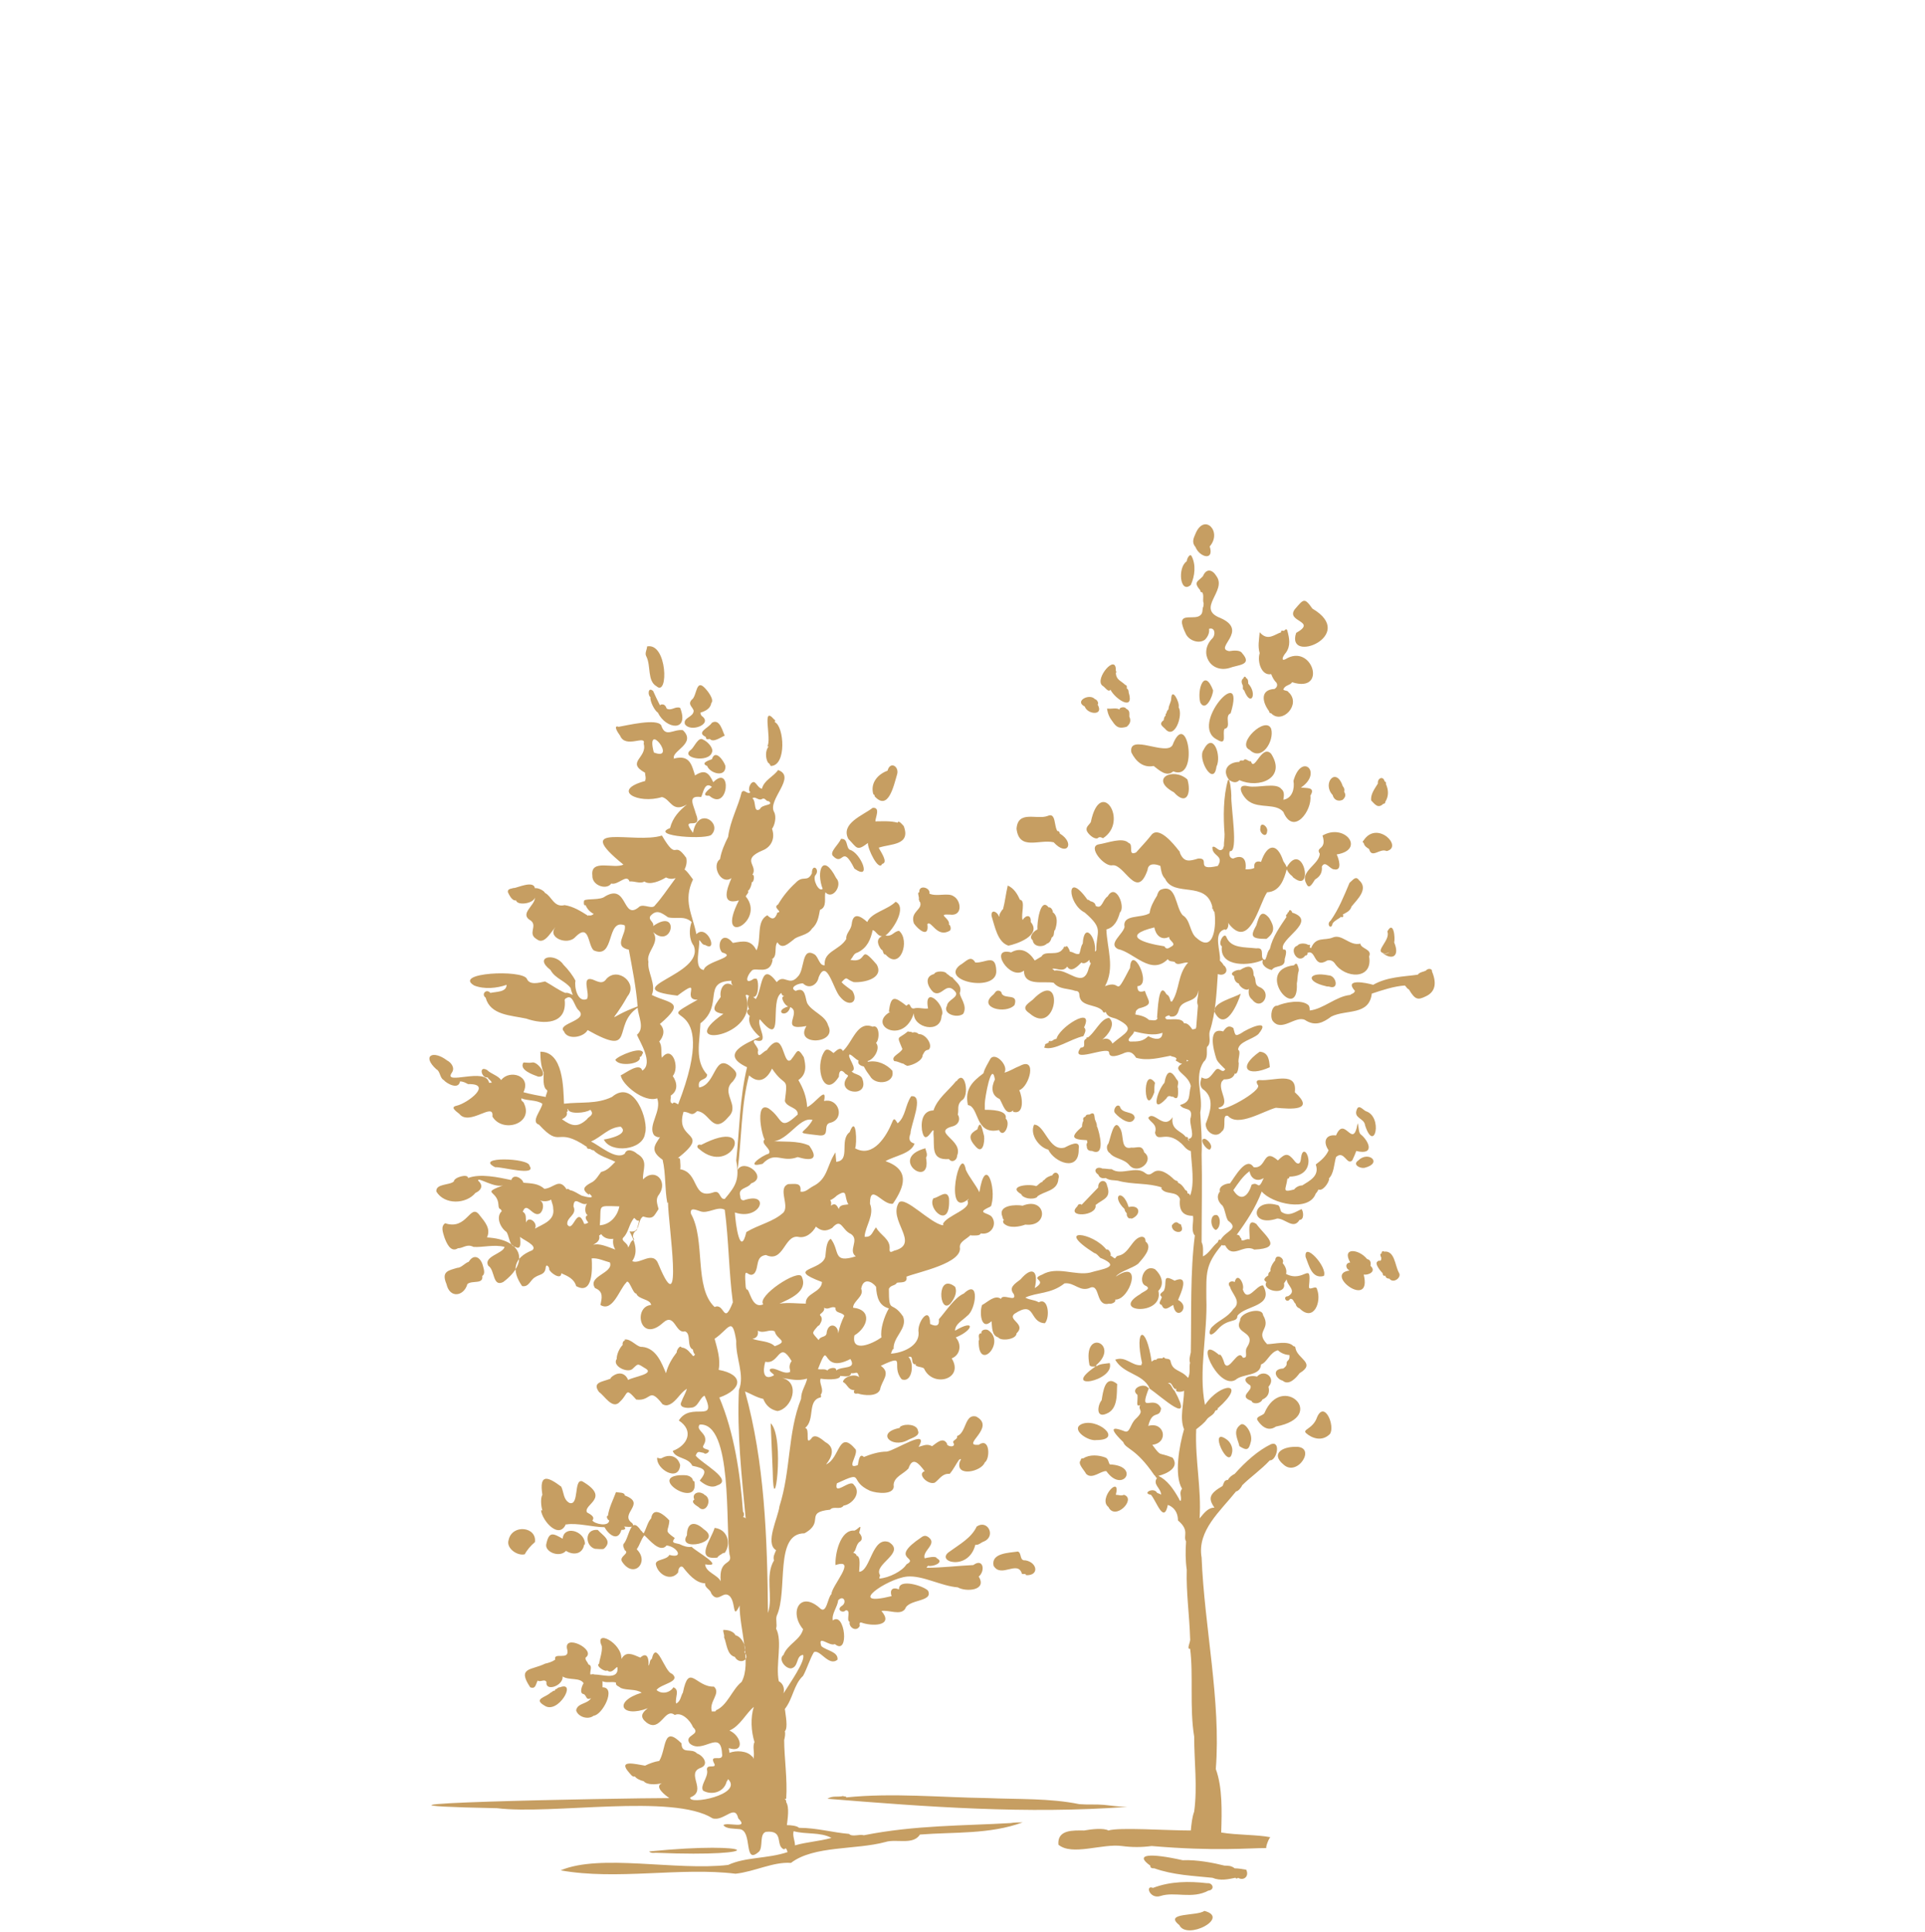 <svg width="285" height="286" viewBox="0 0 285 286" fill="#C69E62" xmlns="http://www.w3.org/2000/svg">
<path d="M165.1,164.8c-0.4-0.4,0.2-1.5,0.7-1c0.3,1.2,2.1,0.6,2.2,1.7C167.5,166.9,165.7,165.5,165.1,164.8z
	 M186.6,122.6c-0.2,0.7,0.9,1.6,1,0.5C187.8,122.4,186.6,121.5,186.6,122.6z M167.9,152.7c0,0.5-1.3,1.2-0.6,1.5
	c1.2,0,1.9,0,2.7-0.8c0.9,0.5,2.1,0.7,2.1-0.5l0,0C170.8,153.4,169.2,153,167.9,152.7z M173.3,150.5c-0.1-0.1-0.2-0.1-0.2-0.2
	c-0.2,0.1-0.9,0.2-0.4,0.6c0.7,0.1,2.3-0.3,2.6,0.6c0.6-0.1,1,0.6,1.3,1c0,0,0,0-0.1-0.1c0.2,0,0.4-0.1,0.6-0.1c0,0.1,0,0.1-0.1,0.1
	c0.1-0.1,0-0.2,0.1-0.3c0.1-1.3,0.2-2.6,0.3-3.8c0,0.2-0.1,0.4-0.1,0.6c-0.2-0.8,0.2-1.5,0.1-2.3c-0.1,1.9-2.3,1.3-2.8,2.7
	C174.4,150,174.2,150.6,173.3,150.5z M187.1,174.4c-0.9,0.6-1.9,0.2-2.1-1c-1,0.7-1.7,1.8-2.4,2.8c1.1,1.8,2.2,0.9,2.7-0.8
	C186.4,174.8,186.2,176.5,187.1,174.4z M202.2,164.5c-0.4-0.2-1-1-1.3-0.3c-0.6,1.4,1.1,1.3,1.2,2.4l0,0
	C203.5,170.9,204.8,165.3,202.2,164.5z M201.1,171.8c-0.9,0.6,0.2,1.2,0.9,1.1C204.8,172.2,202.6,170.3,201.1,171.8z M170.9,161.7
	c0-0.5,0-1,0.1-1.4C169,157.6,169.4,165.9,170.9,161.7z M174.2,159.8L174.2,159.8c-0.9-1.6-1.5-1.2-1.8,0.5l0,0
	c-1.1,1.2-2.1,4.9,0.3,2.3c0.3-0.6,0.7-0.2,1-0.2c0,0-0.1,0-0.1-0.1c1,0.9,0.8-0.6,0.8-1.2C174.2,160.8,174.7,160.2,174.2,159.8z
	 M173.5,181.4c-0.1,1.2,2,1.4,1.4,0.1l0,0c0-0.2-0.1-0.3-0.3-0.3l0,0C174.2,180.8,173.9,180.9,173.5,181.4z M180,182.1
	c0.7-0.3,0.8-1.8,0.2-2.2C179.1,179.6,179.1,181.7,180,182.1z M178.4,168.6c-1-0.1,0.1,1.6,0.7,1.6
	C179.7,169.7,178.9,168.8,178.4,168.6z M193.3,186.1c-0.3-2.4,3.3,1.5,2.7,2.8C194.2,189.4,193.8,187.3,193.3,186.1z M189.1,178.4
	c-3.9-1.1-4.2,3.4,0,2c1.2,0,2.4,1.7,3.3,0.2l0,0c0.7,0,0.6-1.2,0.3-1.6c-0.9,0.4-1.9,1.2-3,0.4l0,0
	C189.5,179.1,189.5,178.4,189.1,178.4z M111.4,118.2c0.6,0.4,0.1,2.2,1.1,1.6c0.3-0.8,2.2-0.5,1.3-1.2c-0.4,0.1-0.5-0.6-1-0.3
	C112.3,118.6,111.8,117.8,111.4,118.2z M96.8,111.4L96.8,111.4C100.4,112.8,95.5,106.4,96.8,111.4z M87.1,181
	c-0.2-0.3-0.7-0.8-0.1-1.1c-0.5-0.3-0.4-1.3-0.1-1.7c-0.9,0.4-1.9-1.3-2,0.4c0.6,1.3-1.1,1.6-0.9,2.7c0.9,1.3,1.4-3,2.5-0.1
	C86.8,181.2,86.9,181.1,87.1,181z M91.1,185c-0.3-0.5-0.4-1-0.3-1.6c-0.7,0.1-1.4-0.1-1.8-0.7c-0.1,0.1-0.2,0.2-0.3,0.2
	c0.2,0.8-0.4,1.1-0.9,1.4C88.7,184,90,184.6,91.1,185z M91.7,178.6c-3.5-0.1-2.6-0.3-2.9,2.8C90.3,181.3,91.4,180.1,91.7,178.6z
	 M94.3,182.1L94.3,182.1c0-0.4,0.3-0.9,0.3-1.4c-0.3,0.1-0.5-0.2-0.7-0.4c-0.8,0.9-0.8,2.1-1.6,2.9c-0.5,0.5,0.7,0.8,0.7,1.5
	c0.3-0.4,0.3-1,0.9-1.2C93.5,183,93.8,182.4,94.3,182.1z M122.9,177.7C123,177.7,123,177.7,122.9,177.7c0.2,0.2,0.2,0.5,0.1,0.8
	c0.7-0.5,0.9,0,1.2,0.5c0.1-0.7,0.9-0.6,1.4-0.7c-0.7-1.2,0-2.4-1.7-1.3l0,0C123.6,177.3,123.3,177.5,122.9,177.7z M191.9,93.7
	c-1.6,4.7,9.2,0.4,2.4-3.6c-1.2-1.7-1.3-1.4-2.6,0.1C190.3,92.1,195.1,91.9,191.9,93.7z M178.2,89.3c-0.2-0.5,0.1-1.1-0.2-1.6
	c-0.2,0-0.3-0.1-0.3-0.3l0,0c-1.1-1.3-0.3-1.3,0.4-2.1c0.5-1.2,1.4-1,2,0c1.6,2.2-3.1,4.8,0.6,6.2c4.3,1.9-1.1,4.5,1.3,4.9
	c0.6-0.1,1.6-0.2,1.9,0.3c1.6,1.8-0.6,1.7-1.9,2.2c-2.8,0.8-4.6-2.3-2.5-4.4c0.5-0.5,0.4-1.7-0.5-1.4c0.1,0.6-0.2,1.2-0.6,1.6
	c-0.9,0.7-2.5,0.1-2.9-1c-0.2-0.4-0.4-0.9-0.5-1.4c-0.2-1.5,1.9-0.5,2.7-1.2c0.4-0.3,0.3-0.8,0.4-1.2l0,0
	C178.2,89.9,178.2,89.3,178.2,89.3z M176.4,82.3c-0.3-0.4-0.7,0.5-0.7,0.8c-1.4,0.9-1,4.9,0.6,3.5C176.9,85.3,177.1,83.6,176.4,82.3
	z M177,81c0.6,1.5,2.8,2.1,2.1-0.1c1.9-2.2-0.8-5-2.1-1.9C176.7,79.7,176.4,80.3,177,81 M170.4,123.7c1.1-1.6,3.4,1.3,4.1,2.2
	c0.1,0.1,0.2,0.2,0.2,0.4c0.6,1.4,1.4,1.2,2.7,0.8c1.9-0.1-0.6,1.9,2.9,1.1c1-1.6-0.9-1.4-0.8-2.8c0.5-0.3,1,1,1.6,0.2
	c0-0.1,0-0.2,0.1-0.3c0-0.8,0.1-1,0.1-1.8c-0.2-2.5-0.2-5.6,0.5-8c0.3-0.4,0.5,1.7,0.5,2.3c-0.1,1.5,1.1,8.5-0.2,8.2
	c-0.2,0.4-0.1,1.1,0.5,1.1c1.3-0.6,2,0,1.8,1.6c0.5,0,0.9,0,1.3-0.2c-0.1-0.8,0.3-1.1,1-0.9c0.9-2.7,2.4-2.9,3.3-0.1
	c0.2,0.3,0.4,0.6,0.5,0.9c2.4-4.1,4.1,3.9,1.1,1.6c-0.1,0-0.2-0.2-0.3-0.3c-0.4-0.3-0.6-0.6-0.8-1c-0.4,1.5-1,3.3-2.9,3.4
	c-1.2,1.7-2.6,8.8-5.8,4.5c0.2,0.3-0.1,1.3-0.5,1c-1.8,0.5-0.5,3.4-0.7,4.6c0.2,0.2,0.5,0.5,0.6,0.8c0,0,0,0,0-0.1
	c0.9,0.9,0,1.7-0.9,1.3l0,0c-0.2,2.9-0.3,5.7-1.2,8.5l0,0c-0.2,0.7,0.3,1.7-0.4,2.3l0,0l0,0l0,0c-0.1,0.7,0.2,1.6-0.5,2.2l0,0
	c-1.5,2.3,0,5-0.5,7.5c0.1,2,0.3,4.1,0.2,6.2v-0.1c0.1,4.1,0,8.7,0,13.1c0.3,0.6,0.2,1.4,0.2,2.1c0.9-0.4,1.4-1.5,2.2-2.1
	c0-0.1,0.2-0.6,0.4-0.3c0.7-1.4,2.9-1.6,1.1-2.9c-0.4-0.7-0.4-1.6-0.8-2.2c-0.6-0.5-1-1.3-0.4-2.1c0,0.1,0.1,0.1,0.1,0.2
	c-0.5-0.9,0.7-1.4,1.4-1.4c0.7-0.9,2.4-4.1,3.5-2.4c2,0.3,1.3-3,3.6-1c1.1-1.1,1.5-1.1,2.4,0l0,0l0,0c0.4,0.6,0.9,0.7,1-0.2
	c0.3-3.5,3.2,2.5-1.7,2.6l0,0c0,0.2-0.1,0.3-0.3,0.3c-0.2,1.6-0.9,2.1,1,1.6c0.3-0.4,0.8-0.6,1.2-0.6c1.1-0.7,2.6-1.4,2-3.1
	c0.8-0.6,1.5-1.2,1.9-2.1c-0.9-1.3-0.4-2.4,1.1-2.2c1.3-3.1,2.5,2.3,3.2-1.8c0.2,0.5,0.1,1.2,0.4,1.6c1.2,0.9,2.3,3.2-0.6,2.5
	c-0.1,0.3-0.4,1-0.6,1.4c-0.8,0.8-1.2-1.6-2.4-0.5c-0.3,1-0.3,2.5-1.1,3.2c0,0,0,0,0.1,0c-0.1,0.7-1,1.9-1.6,1.6
	c-0.1,0.2-0.2,0.4-0.4,0.6c-1,2.8-6.5,1.5-8-0.3c-0.9,2.4-2.3,4.5-3.7,6.4c0.2,0,0.5,0.1,0.5,0.4c0.2,0.1,0.2,0.2,0.2,0.4
	c0.3,0.2,0.8-0.3,1.2-0.1c0.1-0.8-0.5-3.3,1-2.3c1.3,1.8,4.1,3.6-0.3,3.8c-1.6-0.9-3.2,1.5-4.3-0.6c-0.2-0.1-0.4,0.1-0.5-0.1
	c-2.5,3-2.3,4.2-2.3,7.9c0.2,5.3-1.2,10.8-0.2,15.8c2.3-3.4,6.4-3.5,1.9,0.5c0,0,0,0,0-0.1c0,0.1-0.1,0.1-0.1,0.1s0,0,0.1,0
	c0,0.2-0.1,0.3-0.3,0.3l0,0c0,0,0,0-0.1,0.1l0,0c-0.2,0.6-0.9,0.8-1.2,1.2l0,0c-0.4,0.6-1.1,1.1-1.6,1.5c-0.2,4.5,0.8,8.8,0.5,13.2
	c0.6-0.7,1.2-1.6,2.2-1.6c-1-1.4-0.7-2.1,1.2-3.2c0.2-0.4,0.2-0.9,0.8-0.9c0.2-0.4,0.6-0.7,1-0.9l0,0c1.6-1.8,3.5-3.5,5.4-4.4
	c1.5-0.5,0.8,2.5-0.2,2.4c-1.3,1.4-2.9,2.5-4.1,3.7c-0.1,0.3-0.6,0.9-0.9,0.9c-2.3,2.9-5.8,5.8-5.1,9.8c0.4,10.2,2.9,21.3,2.1,31.3
	c1,2.7,0.9,6.3,0.8,9.4c2.4,0.4,5.3,0.3,7.3,0.7c-0.2,0-0.8,1.6-0.6,1.6c-2.7,0-7.6,0.5-17-0.3c-1.5,0.2-2.9,0.2-4.4,0
	c-2.9-0.4-7.4,1.5-9.4-0.2c-0.2-2.3,2.3-2.1,3.8-2.1c1.1-0.2,2.9-0.4,3.6,0c1.6-0.5,8.5,0,12.2,0c0.1-1,0.2-2,0.5-2.8
	c0.5-3.7,0-7.4,0-11.1c-0.7-4.2-0.1-9.2-0.6-13c-0.6,0.1,0.1-1,0-1.5c-0.1-3.5-0.6-6.8-0.5-10.2c-0.2-1.4-0.2-2.8-0.1-4.2
	c-0.5-0.8,0.6-1.6-1.2-3.1c0-1.9-1.5-2.3-1.5-2.3c-0.6,2.9-1.7-0.6-2.5-1.5c-1.4-0.2,0.4-1.2,0.9-0.3c0.1,0.1,0.4,0.1,0.6,0.3
	c0-1-1.3-1.5-0.6-2.5c-0.2,0-0.2-0.3-0.4-0.4c-2.8-4.1-4.2-3.8-4.6-4.9c-2.9-2.8-0.6-1.9,0.2-1.6c0.8,0.3,0.8-1,1.6-1.8
	c1.5-1.4,0.3-1.2,0.7-2.1c-0.7,0.4-0.3-0.6-0.4-1.5c-1.2-0.9,1-1.9,1.6-1h0.2c-1.1-2.2-3.8-2-5.1-4.2c1.6-0.6,2.5,1,3.9,0.8
	c0-0.1,0-0.4,0.1-0.2c-1.2-5.4,0.6-5.9,1.4-0.3l0,0c0.2-0.2,0.7-0.5,0.7-0.1c-0.2-0.5,0.7-0.4,1-0.4h-0.1c0.1-0.2,0.2-0.2,0.4,0
	h-0.1c0.3,0.1,0.8,0,0.9,0.4c0.3,1.6,1.5,1.2,2.6,2.5c0.4-0.8,0.1-1.6,0.3-2.3c0,0,0,0,0,0.1c-0.2-0.5,0-1.1,0.1-1.6l0,0
	c0.1-5.7-0.1-11.9,0.6-17.3l-0.1-0.1l0,0c-0.5-0.8,0-2-0.2-2.9c0,0,0,0,0,0.1c-1.4,0-2.1-0.7-1.9-2.5l0,0c-0.5-1.3-2.2-0.5-2.8-1.6
	l0,0c0.1,0,0.1-0.1,0.1-0.1c-2-0.7-4.4-0.4-6.5-1l0,0c-0.6-0.1-1.2,0-1.8-0.4l0,0c-0.5,0.1-0.9,0-1.1-0.5l0,0
	c-0.9-0.6-0.2-1.3,0.6-0.9c0.5,0,0.9,0.1,1.4,0.1c1.4,1,3.6-0.6,5,0.6c0.4,0.3,0.7,0.2,1.1-0.1c1-0.8,2.4,0.3,3.1,1l0,0
	c0.1,0.1,0.2,0.1,0.3,0.2l0,0c0.2,0,0.3,0.1,0.3,0.3l0,0l0,0c0.5,0.2,0.8,0.6,1.1,1.1c0.1,0,0.3,0.1,0.3,0.4l0,0c0,0,0,0.1,0.1,0.1
	l0,0c0.2,0,0.2,0.1,0.3,0.3c0.7-1.8,0.2-4.6,0.1-6.6c-0.2,0-0.7-0.3-0.9-0.6l0,0l-0.1-0.1c0,0,0,0.1,0.1,0.1c-2.6-2.9-4-0.4-4.4-2.1
	c0.4-1.3-0.7-1.5-1-2.2c0.8-1.2,2.3,1.9,3.6-0.1c-0.3,2,1.4,2,2,3c0,0,0,0,0-0.1c0.2,0,0.3,0.1,0.3,0.3c0,0,0,0-0.1,0
	c0,0,0,0,0.1,0.1l0,0c0,0.1,0.1,0.2,0.2,0.2c-0.1-0.1-0.1-0.2-0.2-0.3c1.3,0,0-2.3,0.4-3.2c0.3-1.6-1-0.9-1.6-1.8
	c1.7-0.5,1.2-1.3,1.6-2.8c-0.4-2.1-3.8-2.4-0.3-3.8c-0.1,0-0.2,0-0.3-0.1c0,0.7-0.9,0.7-1.3,0.3l0,0c-0.2-0.1-0.5-0.2-0.2-0.4
	c-0.1-0.4-0.7-0.3-0.9-0.5c-1.6,0.3-3.4,0.8-5.1,0.3c-0.5-0.8-1-1.1-2-0.6c-0.5,0.2-2,0.8-2-0.2c-0.2-1-6,1.8-4.2-0.7
	c1,0,0.1-1,0.8-1.3l0,0c0.1-0.1,0.1-0.3,0.1-0.3c0,0.1,0.2,0.1,0.2,0.1c-0.1,0-0.1,0.1-0.2,0.1c1.2-0.7,2-2.9,3.3-3
	c1.1,0.9-0.2,2.6-1,3.2c0.6-0.3,1.2-0.1,1.5,0.6c1.8-1.6,3.7-2.1,0.7-3.6h0.1h-0.1l0,0c-0.6-0.3-1.4-0.2-1.7-1.1
	c-0.2,0.2-0.4,0.1-0.5-0.2l0,0c-1-1-3.3-0.5-3.4-2.3c0-0.4-0.2-0.6-0.6-0.6c-1.1-0.4-2.4-0.2-3.2-1.2c-1.4-0.3-4.4,0.6-4.4-1.8l0,0
	l0,0c-2.1,1.6-5.3-3.6-1.9-2.7l0,0c1.4-0.8,2.6-0.2,3.5,1.2l0,0c0.3-0.2,0.7-0.4,1-0.6c0.5-1,2.5,0.1,3.2-1.2
	c0.1,0.5-0.1-0.5,0.4-0.2c0.1-0.5,0.6,0.5,0.6,0.7c0.5,0,0.9,0.5,1.4,0.3l0,0c0.2-0.5,0.2-1.1,0.5-1.5c0.2-3.4,2.1-0.8,1.8,1.2
	c0.1-0.1,0.1-0.1,0.2-0.2l0,0c0-2.9,1.2-3.1-1.7-5.6c-2.6-1.3-2.8-6.4,0.4-1.9l0,0c0.2,0,0.3,0.1,0.4,0.2l0,0
	c0.4,0.1,0.8,0.3,0.8,0.7c1,0.6,1-0.9,1.8-1.4c1.2-2.1,2.7,1.6,1.8,2.4l0,0c-0.3,1.1-0.8,2.2-2,2.5l0,0l0,0l0,0
	c0.1,2.8,1.3,5.7-0.2,8.4c2.7-1.1,1.2,2.1,3.7-2.7l0,0c0.2-3.7,3.4,2.6,1.1,2.7c0,0.7,0.2,1,1.1,0.7c0.5,1.6,1.4,2-0.9,2.6l0,0
	c-0.3,0.2-0.6,0.4-0.4,0.9c-0.1-0.1-0.1-0.2-0.2-0.3c0,0.1,0.1,0.2,0.1,0.3c0.7,0.1,1.5,0.3,2,0.8l0,0c0.5,0,1.2,0.3,1.3-0.4
	c0,0,0,0.1-0.1,0.1c0.1-0.9,0.2-5.7,1.4-3.5l0,0l0,0l0,0c0.4,0.2,0.5,0.6,0.6,1l0,0c0,0.1,0.1,0,0.2,0.1c1.2-1.8,0.8-4,2.4-5.8
	c-0.7-0.1-1.6,0.6-2-0.1c-0.3-0.1-0.8,0-1-0.4c-2.5,2.5-5-1-7.4-1.5c-1.5-0.8,0.8-2.2,1-3.3v0.1c-0.4-2,2.4-1.3,3.7-2.1
	c0.1-0.9,0.6-1.8,1.1-2.6c0.1-0.4,0.3-0.8,0.6-0.9c2.3-0.9,2.1,2.6,3.2,3.8l0,0c1.2,0.7,1,2.6,2.1,3.4c2.6,2.3,2.9-2.1,2.6-3.9
	c-0.1-0.1-0.2-0.2-0.2-0.4c-0.1-0.1-0.2-0.1-0.1-0.3c-0.9-4-5.7-1.4-7-4.2c-0.5-0.5-0.6-1.2-0.7-1.9c-0.7-0.3-1.8-0.5-1.9,0.6
	c-1.6,4.6-3.4-0.9-5.2-0.7c-1.2,0.3-3.8-2.8-2-3.1c1.3-0.2,3.5-1.1,4.4-0.2c0.8,0.2-0.2,2,1.1,1.4
	C168.9,125.4,169.6,124.7,170.4,123.7z M164.4,185.9c0.3,0.1,0.5,0.4,0.7,0.4c0.1-0.2,0.3-0.4,0.5-0.4l0,0c1.6-0.3,2-2.6,3.4-2.8
	l0,0c0.4,0,0.6,0.2,0.6,0.7c1.2,0.9-0.5,2.6-1.1,3.3c-0.9,0.7-2.7,1.1-3.3,1.9c4.1-2.8,2.1,3.5-0.1,3.4l0,0c0.2,0.4-0.6,0.7-0.9,0.6
	l0,0c-2,0.5-1.3-2.8-2.7-2.4c-1.6,0.8-2.4-0.8-3.9-0.6c-2,1.6-4.1,1.3-5.8,2.1c0.7,0.4,1.3,0.3,2,0.7c1.4-0.8,1.7,2.2,0.9,3.1
	c-2.4-0.1-1.3-3.5-4.5-1.4l0,0c-1.1,0.9,1.8,1.5,0.3,2.9l0,0c0,0.9-2.3,1.2-2.7,0.6c-1-0.3-0.9-1.5-1-2.4c-1.6,1.5-1.8-1.4-1.4-2.4
	c0.8-0.4,1.9-1.6,2.8-0.9c0.2-0.9,2.4,0.6,1.9-0.7c-0.8-1,0.1-1.5,1-2.2c1.7-2,2.7-1.3,2.1,1.3c2.1-1.3-0.9-1.2,1.1-2
	c2.2-1.3,4.9,0.2,7.1-0.3c1.6-0.5,4.7-0.8,1.7-2.1c-0.3,0-0.6-0.7-1.1-0.8l0,0c-6-3.8-0.2-3.1,1.8-0.5
	C164.1,184.8,164.6,185.6,164.4,185.9z M162.6,175.8L162.6,175.8L162.6,175.8c-0.1-1,1.1-1.4,1.3-0.3l0,0c0.7,1.9-0.6,2-1.7,2.9
	c0.3,1.7-4.5,1.9-2.7,0.2l0,0l0,0l0,0c0.1-0.3,0.3-0.4,0.6-0.3c0,0,0,0,0,0.1c0,0,0,0,0.1-0.1l0,0
	C160.9,177.6,161.8,176.6,162.6,175.8z M153.4,175.6c0.3-0.1,0.6-0.6,0.9-0.6l0,0c0.1-0.2,0.2-0.3,0.3-0.3l0,0
	c0.3-0.4,0.8-0.6,1.2-0.7l0,0c0.4-0.8,1.2-0.2,0.9,0.5c-0.1,1.9-2.2,1.8-3.2,2.7c0,0,0,0,0.1,0c-0.7,0.5-2.2,0.2-2.4-0.4
	C149.1,175.6,152.3,175.2,153.4,175.6z M157.6,169.9c0.6-0.3,2.4-1.3,2.1,0.2l0,0c0.1,3.5-3.6,2-4.5,0.1c-1.3-0.3-2.8-2.2-2.1-3.7
	C154.7,166.5,155.3,170.5,157.6,169.9z M160.2,166.8c-1.7,1.5-1.6,1.9,0.7,2l0,0c0.1,0.1,0,0.2,0.1,0.3c-0.1,0.2-0.2,0.4-0.1,0.6
	c0,0.6,0.4,0.7,0.8,0.7l0,0c2,0.9,1.1-2.7,0.7-3.7v0.1c0,0,0-0.1-0.1-0.1c0,0,0,0,0.1,0c0-0.4-0.2-0.7-0.3-1l0,0
	c-0.1-0.5,0-1.2-0.8-0.7l0,0l0,0l0,0c-0.3,0-0.5,0-0.6,0.3l0,0l0,0l0,0c-0.3,0.1-0.4,0.3-0.3,0.6l0,0
	C160.2,166.3,160.2,166.6,160.2,166.8L160.2,166.8z M167.1,178.7c1.7-0.4,1.9,1.1,0.5,1.7l0,0c-0.2,0-0.3,0-0.4-0.2
	c0,0,0.1,0.1,0.1,0.2c-0.3,0-0.5-0.4-0.5-0.7c0.1,0,0.1,0.1,0.1,0.1c0-0.1-0.1-0.1-0.1-0.2l0,0c-0.2-0.2-0.3-0.4-0.3-0.6l0,0
	C164.4,177,166.2,175.8,167.1,178.7z M164.1,169.3c-0.4,0.4-0.2,1.2,0.2,1.4c0.7,0.9,2.1,0.8,2.9,1.8l0,0c1.3,1.5,3.8-0.7,2.2-1.9
	c-0.3-1.2-1.1-0.6-1.9-0.7c-1.7,0.4-1-1.9-1.7-2.9C164.9,165.4,164.4,168.6,164.1,169.3L164.1,169.3z M207.1,188.4
	c0.5,0.7-0.8,1.7-1.4,0.9l0,0c-0.3,0-0.5-0.1-0.6-0.4l0,0c0,0,0,0-0.1-0.1c0,0,0,0,0,0.1c-0.2,0-0.3-0.2-0.3-0.4l0,0
	c-0.3-0.3-1.2-1.4-0.8-1.7c0.3-0.4,0.6,0.2,0.6-0.6l0,0c-0.1-0.3-0.3-0.5,0.1-0.7c-0.2-0.1,0.2-0.4,0.3-0.2
	C206.5,185.1,206.5,187.3,207.1,188.4z M202.9,187.4c0.1-0.5,0-0.9-0.5-1l0,0c-1.2-1.5-3.8-1.8-2.5,0.5c-0.8,0.1-0.7,0.9-0.1,1.2
	c-3.9,0.5,3.4,5.9,2.1,0.6C202.7,188.8,203.8,188.2,202.9,187.4z M162.3,213.2c4.2,0,0-3.5-2.3-2.3
	C158.6,211.7,161.1,213.4,162.3,213.2z M165.4,204.9c-1.8-1.5-2.1,1.2-2.3,2.4l0,0c-0.6,0.7-0.9,2.7,0.7,2l0,0
	C165.6,208.6,165.3,206.2,165.4,204.9z M164.3,201.8c0.8,2.7-7.5,4.2-2.1,0.5c-0.3,0-0.7,0.1-0.9-0.2l0,0c-1.1-5.6,4.6-3.1,1,0
	c0,0.1,0,0.1,0,0.2C162.8,201.9,163.6,201.9,164.3,201.8z M166.4,221.3c-0.4,0.2-0.8,0-1.2,0c0.8-3.1-2.7,0.6-1.1,1.8l0,0
	C165.1,225.2,168.3,221.9,166.4,221.3z M164.3,216.8c-0.2-0.3-0.2-0.8-0.6-1l0,0c-1-0.4-2.4-0.5-3.3,0.1l0,0c-0.2,0-0.4,0-0.4,0.3
	l0,0c-0.5,0.5,0.5,1.4,0.8,2c0.9,0.9,2.2-0.5,3-0.4C166.2,221.2,168.9,217,164.3,216.8z M190.5,189.4c0,0.9,1.6,1.7,0.2,2.5
	c-0.9,0-0.2,1.2,0.3,0.4c0.5-0.1,0.5,0.5,0.8,0.7l0,0c0.1,0.4,0.3,0.6,0.6,0.7l0,0c2.1,2.1,3.3-1,2.6-2.8c-0.1-0.8-1.3,0.4-1.2-0.5
	c0.4-3.9-0.7-0.4-3.4-1.8c0.1-0.3,0.1-0.9-0.5-1.6c0.4-0.8-1.1-1.5-1.1-0.4c-0.4,0.4-0.8,1.2-0.7,1.6c-0.2,0.1-0.4,0.4-0.3,0.6
	c-0.3,0.2-1,0.6-0.3,1c-0.8,1.3,3,2.1,2.6,0.2L190.5,189.4z M196.9,212.3c0.8-1.2-0.8-5-1.9-2.5c-0.6,1.8-2.3,1.8-1.6,2.4
	C194.2,212.9,195.7,213.5,196.9,212.3z M190,216.8c2.1,2,5.1-2.8,1.7-2.6C189.9,214.2,188.1,215.2,190,216.8z M188.9,211.2
	c7.8-1.5,0.9-8.1-1.7-2c-0.2,0.4-1.4,0.5-1,1.1S187.6,212.1,188.9,211.2z M187,194.7c1.3,2.2-1.3,2.3,0.6,4.3c1.1,0,3.1-0.6,3.9,0.3
	c0.2,0,0.3,0.1,0.3,0.3c0.3,1.6,3.1,2.2,0.6,3.7c-0.5,0.7-1.6,1.9-2.5,1.1c-0.9-0.2-1.8-1.7,0.1-1.8c0.8-0.6,0.3-0.7,0.6-1.1
	c0.4-0.3,0.3-0.7,0.3-0.9c-0.6,0-1.3-0.3-1.7-0.7c-1.2,0.3-1.6,1.8-2.5,2.1c-0.1,1.8-2.7,1.3-3.8,2.3c-2.7,1.5-6.3-7.1-2.4-3.7
	c0.2-0.3,0.6,0.6,0.8,1.3c0.7,1.3,2-2.4,2.7-0.9c0.9,0.1,0.2-0.9,0.6-1.5c1.6-2.5-2-1.9-1-4C183.5,194.3,186.9,193.4,187,194.7z
	 M170.7,279.5c-1.2-0.5-0.5,1.7,1.1,1.2c2.1-0.7,4.7,0.5,7.1-0.8c1-0.1,0.7-1.2-0.2-1.1C176.1,278.5,173.3,278.5,170.7,279.5z
	 M179.5,278c-2.9-0.3-5.8-0.4-8.6-1.4c-0.3,0-0.6,0-0.6-0.4l0,0c-2.4-1.7-0.1-1.9,4.8-0.8c2.1-0.1,4.6,0.4,6.2,0.8l0,0
	c0.5,0,1,0,1.5,0.4c0.5,0,1.1,0.1,1.7,0.2c0.5,1-0.4,1.7-1.2,1.2c-0.2,0.2-0.3,0.1-0.4,0C181.9,278.2,180.7,278.5,179.5,278z
	 M178.3,282.9c-1,0.8-6.1,0.2-3.7,2.1C175.7,287.3,182.2,283.9,178.3,282.9z M148.4,180.1c0.1,0.2,0,0.4,0.3,0.5
	c-0.3,0-0.2,0.5,0,0.6l0,0c0.8,0.7,2.3,0.4,3.1,0.1c3.6,0.4,3.1-4.2-0.4-2.8C150.4,178.3,147.7,178.4,148.4,180.1z M146.4,197
	c-0.3-0.3-1.2-0.2-1.1,0.4c-0.1,0-0.1,0-0.2,0l0,0c-0.4,0.3,0,0.8-0.2,1.1l0,0C144.8,203.2,148.9,198.8,146.4,197z M145.7,168.2
	c-0.2-0.6-0.5-2.8-1-1c-1.1,0.6-1.5,1.2-0.2,2.6C145.5,170.9,145.8,169.1,145.7,168.2L145.7,168.2z M97.1,274.3
	c17.2,0.7,15.1-1.8-1-0.2C96.4,274.4,96.8,274.3,97.1,274.3z M140.5,177.4c-0.3-1.4-1.5-0.1-2.3,0
	C137.2,178.9,140.8,182.3,140.5,177.4z M137,170c-5.6,1.5,1,6.2,0.1,1.4l0,0C137.4,170.9,137.1,170.5,137,170z M104.2,226.4
	c-1.4-1.3-2.5-1-2.5,0.9C100.1,229.8,107.2,228.4,104.2,226.4z M107.2,242.4c0.4,0.9,0.4,2.6,1.6,2.9c0.6,1.2,2.4,0.5,1.4-0.7
	c0.4-0.8-0.4-2.3-1.3-2.5l0,0c-0.3-0.6-1.1-0.8-1.8-0.8C107,241.6,107.3,242,107.2,242.4z M80.1,223.6h0.2c-0.2-0.6-0.3-1.8,0-2.3
	c-0.5-3.2,0.8-2.7,2.8-1.2c0.4,0.9,0.3,1.9,1.2,2.4c1.5,0.5,0.6-3.6,1.9-3.2c4.3,2.5,0.1,3.4,0.7,4.6c0.3,0.2,1.3,0.6,0.8,1.2
	c0.3,0.5,2.4,1,2.5,0c-0.3-0.1-0.5-0.7-0.2-0.7c0.2-1.3,0.8-2.4,1.2-3.5c0.4,0.1,1.3,0,1.3,0.5l0,0c3.3,1.2-0.9,2.7,1.1,4.1
	c0.6,0.8-0.9,0.5-1.2,0.5c0.4,0.4,0,0.5-0.4,0.5c-0.5,1.8-1.9,0.7-2.5-0.4c-1.7,0-4.1-0.7-5.7-0.4v-0.1
	C82.8,228,80.3,225.2,80.1,223.6z M97.3,215.8c-0.2,1.7,3.2,3.7,3.4,1.1c-0.3-1.2-1.4-1.7-2.6-1.1l0,0
	C97.8,216,97.6,215.9,97.3,215.8z M142.4,162.9c1.2-0.6,0.5-4.8-0.8-2.8V160c-1.2,1.5-2.8,2.6-3.4,4.4c-1.4,0-1.9,1.3-1.7,2.9
	c0.5,2.9,1.9-1.3,1.7,0.5c0.2,1.9-0.5,4,2.3,3.8c0.4,0.6,1.2,0.2,1.2-0.5c1-2.4-4-3.5-0.5-4.4c0.8-0.3,1-1.1,0.6-1.7
	C142,164.3,141.6,163.6,142.4,162.9z M151,157.8c-0.8,0.3-1.5,0.8-2.3,1c0.7-1-1.4-3.2-2.1-2c-0.3,0.6-0.8,1.3-1,2.1
	c-1.6,1.2-2.8,2.3-2.3,4.7c1.7,0.2,1,4.5,4.6,3.7c0.7,1.4,1.8-1,1-1.7c0.3-1.3-2.3-1.3-3.1-1.3c0-0.3,0-0.6,0-0.9l0,0
	c0-0.8,1-6.5,1.5-3.6c-0.6,1.2-0.5,2.4,0.7,2.9c0.5,0.8,0.9,2.6,2,1.7c0,0.1,0,0.1,0,0.2c1.7,0.5,1.4-2.2,0.9-3.2
	C152.4,160.9,153.6,156.4,151,157.8z M104,221.1c-0.7-0.4-1.6,0.1-1.2,0.9c-0.6,0.4,0.3,0.9,0.6,1.1c1.1,1.2,2.2-1.2,0.9-1.8l0,0
	C104.2,221.2,104.1,221.1,104,221.1z M124.8,265.9c-0.8,0.2-1.5-0.1-2.3,0.4c14.7,1.2,29.6,2.3,44.4,1.2c-1.2,0-2.4-0.2-3.5-0.3l0,0
	c-1.1-0.1-2.4,0-3.6-0.1c-4.4-0.9-9-0.7-13.6-0.9l0,0c-7-0.1-14.1-0.8-20.9-0.1C125.3,265.9,125,266,124.8,265.9z M149.6,269.9
	c0.6-0.1,1.2-0.1,1.8-0.1c-4.9,1.8-10.2,1.4-15.2,1.8c-1,1.6-3.5,0.6-5.1,1.1c-4.4,1.2-10.6,0.5-14,3.1c-2.6-0.2-5.4,1.3-8.2,1.6
	c-8.1-1-17.6,1-25.9-0.5c5.9-2.5,17.1,0.1,24.8-0.8c2.6-1.2,5.8-0.9,8.8-1.9c-0.1-0.3-0.2-0.8-0.5-0.4c-1.4-0.5,0.1-2.9-2.7-2.6
	c-1,0.3-0.4,2.2-1,2.9c-2.4,2.2-0.9-3.1-2.9-3.3c-0.8-0.1-2,0-2.4-0.6c0.6-0.5,3.9,0.7,2.2-1c-0.5-2.2-2.1,0.5-3.8,0
	c-5.9-3.7-23.8-0.5-31.9-1.5c-30.1-0.6,18.6-1.5,25.5-1.5c-0.6-0.4-2.3-1.7-1.1-2.2c-0.8,0.2-2.2,0.3-2.7-0.3
	c-0.5-0.1-1.1-0.4-1.3-0.7c-0.4,0.1-0.6-0.3-0.8-0.5l0,0c-1.9-2.1,1-1.3,2.3-1.1c0.6-0.3,1.4-0.6,2.1-0.7c1.1-1.8,0.5-5.4,3.3-2.6
	c0,1.7,1.5,0.6,2.3,1.5c0.9,0.3,1.8,1.6,0.6,2.1c-2.4,0.8,1,3.4-1.6,4.4c-0.4,1.2,7.9-0.4,5.6-2.7c-0.1,0.1-0.1,0.3-0.2,0.3
	c-0.4,1.7-2.3,2.1-3.5,1.4c-0.5-0.7,0.7-1.9,0.6-2.9c-0.3-1.2,1.3-0.3,1.1-1c-1-1.8,1.4-0.1,1.1-1.6c-0.2-3.7-2.9,0.2-4.8-1.5
	c-0.9-1.3,1.8-1.2,0.5-2.4c-0.4-1-1.7-2.3-2.7-1.8c-1.5-1.2-2.1,2.7-4.2,1.1c-1-0.8-0.7-1.4,0.2-2.1c-3.9,1.5-5.2-1-0.9-2.3
	c-0.9-0.6-2.1-0.3-3.1-0.7c-0.3-0.3-0.8-0.3-0.7-0.8c-0.6-0.2-1.4,0.1-2-0.2c0,0.3,0,0.6,0,0.9c2.1,0,0,4.1-1.3,4.2
	c-0.9,0.7-2.4,0.1-2.6-0.8c0.2-1.1,1.7-0.9,2.2-1.8c-0.8,0.4-0.6-0.4-1.1-0.6c-0.7-0.1-0.2-1.3,0-1.6c-0.5-0.9-2.2-0.4-3.1-1
	c0.1,1.4-2.6,2.3-2.4,0.8c-0.3-0.5-0.9,0.1-1.3-0.2c-0.3,0.6-0.3,1.3-1.1,1c-2-3,0.2-2.5,2.2-3.5c0.5-0.1,1.1-0.3,1.5-0.6
	c-0.3-1.2,2.1,0.2,1.8-1.4c-0.8-2.6,4.4-0.1,2.7,1.1c-0.1,0.4,0.3,0.6,0.4,1l0,0c0.7,0.2,0.2,1,0.3,1.5c0.2,0,0.4-0.1,0.6,0l0,0
	c1.1,0,3.1,0.7,3.4-0.5c0.2-1.6-0.6,0.7-1.5-0.1c-0.3,0.3-1.8-0.7-1.2-1c0.1-0.8,0.5-1.7,0.4-2.6c-1.2-2.6,3-0.5,2.9,1.9
	c0.7-1.2,1.6-0.7,2.8-0.2c1.1-1,1.3,0.4,1.2,1.2c0.3-0.3,0.1-0.8,0.5-1c0.7-3,1.9,2,3,2.2c1.4,1.2-1.7,1.5-2.3,2.4
	c0.8,0.7,2,0.4,2.5-0.4c1,0.4,0.2,1.5,0.4,2.4c0.7-0.3,0.7-1.2,1-1.6c0.9-4.5,1.9-0.8,4.6-0.9c1.1,1-0.8,2.2-0.3,3.7
	c0.2-0.1,0.6,0.1,0.6-0.2c1.7-0.7,2.4-3.1,3.8-4.2c1.5-2.8-0.3-7.8-0.3-11.3c-1.2,2.5-0.4-1.1-1.8-1.6c-0.8-0.3-1.5,1.2-2.4-0.2
	c-0.1-0.6-1-0.8-0.9-1.5c-1.4,0-2.6-1.5-3.3-2.4c-0.5-0.3-0.7,0.4-0.7,0.8c-1.1,1.4-3,0.3-3.3-1.2c-0.1-0.8,1.6-0.6,2-1.4
	c2.2,0.6,1.2-1.2-0.4-1.4c-1,1.2-2.6-0.9-3.3-1.5c-0.5,0.6-0.7,1.5-1.1,2v0.1c1.9,1.9-0.5,4.4-2.2,1.8c-0.5-0.8,1.2-1.2,0.4-1.7
	c-0.1-0.3-0.3-0.5-0.2-0.9c0.9-0.9,1-4.4,2.6-2c0.2,0.1,0.2,0.3,0.4,0.4c0.4-0.7,0.6-1.7,1.1-2.2c0.3-1.9,2-0.5,2.7,0.3
	c-0.1,1.7-0.9,1.4,0.8,2.6c-0.6,0.8,0,0.7,0.7,0.9c0.6,0.3,1.2,0.5,1.8,0.4c0.5,0.6,5.1,3.1,2,2.6c0.1,1.2,1.8,1.5,2.3,2.5
	c-0.3-3.5,1.9-2.2,1.3-4c-0.6-4.2,0.5-19.5-4.4-19.2c-0.6,0.7,0.7,1.2,0.8,2c0.2,1.1-1,1.3,0.3,1.7c0.7,0.1-0.2,0.9-0.5,0.5
	c-0.7-0.1-0.9-0.4-1.2,0.4c0.8,1.1,5.7,3.6,3.2,4.4c-0.9,0.5-1.9-0.1-2.6-0.7c1.2-1.5,0.8-1.8-1.1-2.2c-0.6-1.3-2.5-1-2.9-2.2
	c2.2-0.8,3.2-3,0.9-4.5c1.8-2.9,5.8,0.6,3.8-3.7h0.1c-0.8,0.2-1,1.8-2.1,1.8c-0.6,0.1-1.9,0-1.4-0.9c0.2-0.6,0.6-1.2,0.8-1.9
	c-1,0.6-1.5,1.8-2.5,2.3l0,0c-0.4,0.2-0.7,0.2-1.1,0l0,0c-2.1-2.7-1.6-0.4-3.9-0.7c-1.7-1.9-1.1-0.9-2.4,0.3
	c-1.1,1.3-2.3-0.9-3.1-1.4c-1.1-1.5,0.5-1.5,1.7-2c0-0.1,0.1-0.2,0.1-0.2l0,0c0.9-0.8,2-0.8,2.5,0.4c0.8-0.5,4.2-0.9,2.4-1.8
	c-1.1-0.7-0.9-0.6-1.8,0.2c-0.8,0.6-3-0.5-2.3-1.5c0-0.7,0.4-1.6,0.9-2.1c-0.1-0.2,0.1-0.7,0.3-0.6c0-0.1,0-0.1,0-0.2
	c1-0.1,1.8,1.2,2.6,1.1c2.1,0.2,2.9,2.5,3.5,3.9c0.3-1.2,0.9-2.2,1.6-3.1c-0.1-0.2,0.5-1.2,0.7-0.7c0.5,0,1,0.4,1.3,0.8l0,0
	c0.3,0.2,0.4,0.8,0.7,0.2c-0.2-0.1-0.3-0.5-0.3-0.7c-1-0.4-0.2-2.4-1.2-2.7c-1.4,0.4-1.5-2.8-3.2-1.3c-3.5,3.2-4.5-2.4-1.8-2.6
	c-0.1-0.9-1.9-0.8-2.2-1.7c-0.5,0.1-1.1-2.4-1.5-1.6c-1,1-2,4.4-3.8,3.3c0.2-1,0.5-2-0.8-2.5c-1.2-1.8,2.8-2.2,2.2-3.8
	c-0.8-0.2-1.8-0.7-2.7-0.6c0.1,1.5,0.2,5.5-2.3,4.1c-0.3-1.1-1.3-1.5-2.2-1.9c0,1.1-1.7-0.1-1.8-0.6c0.1-0.2-0.4-0.9-0.5-0.3
	c-0.1,1.2-0.9,1-1.6,1.5c-0.7,0.4-0.9,1.5-1.9,1.3c-1.6-2.3-1.3-4.2,1.5-5.3c0.9-0.7-1.5-1.6-1.8-2c0,0.5,0.3,2.1-0.7,1.5
	c-0.9-0.1-0.9-1.6-1.3-2.2c-1-0.7-1.6-2.3-0.7-3.1c-0.1-0.1-0.1-0.2-0.2-0.3l0,0c-0.2,0-0.3-0.3-0.3-0.6c-0.1-2.3-2.8-1.6,0.9-3
	c-1.3,0.7-4.1-1.3-3.9-0.6c0.9,0.8,0.3,1.5-0.4,1.8c-1.4,1.7-4.6,1.8-5.8-0.2c-0.1-1.2,2-0.9,2.6-1.5c0-0.6,2.1-1.2,2.1-0.5
	c1.8-0.7,4.5-0.1,6.4,0.3c0.3-1,1.6-0.3,1.8,0.4c1.2,0.1,2.2,0.1,3.1,0.9c1.4-0.1,2.2-1.7,3.3,0.1c0.1-0.2,0.4,0,0.5,0.1
	c0.6,0.1,1.1,0.5,1.7,0.8c0.6,0.2,2.3,0.6,1.1-0.3c0,0,0,0.1,0,0.2c-1.1-0.8-0.8-1.2,0.3-1.8c0.7-0.3,1.1-1.1,1.5-1.6
	c0.9-0.2,1.4-0.8,2.1-1.5c-1-0.5-2.5-0.9-3.2-1.7c-0.2,0-0.4-0.1-0.5-0.2c-0.1,0-0.6,0-0.5-0.3c-4.7-3.2-3.7,0.4-7.1-3.3
	c-1.3-0.4,0.4-2.2,0.5-3.1c-0.9-0.6-2.2-0.4-3.1-0.8l0,0c-0.1,0.5,0.3,0.4,0.4,0.8c1.4,3-3.2,4.4-4.7,1.9c0.3-2.3-3.4,1.5-4.9-0.4
	c-0.5-0.4-1.4-1-0.4-1.2c1.7-0.4,5.4-3.3,1.7-3.2c-0.4-0.2-0.7-0.4-1.2-0.4c-0.2,1.3-2,0.3-2.4-0.2c-0.6-0.3-0.5-1.3-1.1-1.6
	c-2.2-2-0.5-2.9,1.6-1.3c0.6,0.3,1.2,1.1,0.7,1.8c-1.4,2,5.1-0.9,5.5,1.5c0.1,0,0.2,0,0.4,0c-0.1-0.4-0.5-0.5-0.6-0.8
	c-0.9,0.2-1.4-1.8-0.1-1.1c0.6,0.6,1.6,0.8,2.1,1.5c1.2-1.6,4.5-0.7,3.3,1.8c1.1,0.3,2.2,0.5,3.3,0.7c0-0.4,0.3-0.7,0.2-1
	c-0.7-0.4-0.5-1.9-0.5-2.6c-0.4-0.8-0.5-2.1-0.5-3.1c3.4,0,3.4,5.3,3.5,7.7c2.6-0.3,4.8,0.1,7.1-1c3.3-2.8,5.5,3.6,4.9,5.4
	c-0.3,2.5-5.1,3-6.1,0.9c0.8-0.1,3.8-0.8,2.5-1.9c-1.8,0.1-2.8,1.5-4.4,2.2c1.3,0.6,3.7,2.8,5,1.8c0.3-0.9,1.4-0.4,1.8,0
	c1.8,1,0.8,2.4,0.9,3.8c1.8-1.8,3.7,0.3,2.4,2.2c-0.6,0.7-0.3,1.4-0.1,2.2c-0.7,1-0.7,1.6-2.3,1.1c-0.9,0.6-0.3,2.5-2,2.2
	c0.7,1.3,1.4,3,0.4,4.4c1.1,0.6,3.1-1.7,3.9,0.5c3.8,9.2,1.4-6.2,1.4-9.2l-0.1,0.1c-0.4-2-0.2-4.3-0.7-6.4c-2-1.4-1.1-2.2-0.3-3.5
	c-0.1,0.4-0.9,0-1-0.2c-0.9-1.4,1.2-3.5,0.5-5.4c-1.9,0.7-5.2-2-5.4-3.4c0.7-0.3,2.8-2,3.2-0.7c1.7-1.1-0.4-4.3-0.8-5.3
	c1.2-1,0.2-2.7,0.1-4c-3.9,2.6-0.1,7.4-7.4,3.3c-0.6,1.1-3,1.5-3.5,0.2c-1.2-1.2,3.9-1.6,2.1-3.2c-0.6-0.6-0.8-2.4-1.8-1.7
	c-0.1,0-0.1,0.1-0.2,0.2c0.4,3.7-3.1,3.7-5.7,2.8c-2.3-0.5-5.3-0.5-6-3.1c-0.7-0.5,0.1-1.4,0.7-0.7c0.9-0.2,2.4-0.1,2.4-1.2
	c-1.4,0.5-3.3,0.7-4.8,0.1c-3.2-1.9,7.1-2.4,7.8-1c0.4,1,1.8,0.6,2.7,0.4c1.1,0.6,2,1.3,3,1.7c0.4-0.1,0.8,0.2,1.1,0.3
	c-0.1-0.3-0.3-0.8-0.3-1c-0.8-1.1-2.3-1.4-3-2.7c-2.6-2,0.7-2.6,1.9-0.8c0.7,0.7,1.4,1.6,1.8,2.4c-0.2,0.9,0.3,3.3,1.7,2.7
	c0.5-0.8-0.9-3.4,0.8-2.9c0.8,0.3,1.5,0.8,2.1-0.1c1.7-1.8,4.7,0.7,3.1,2.6c-2.5,4.5-3.2,3.2,1.5,1.5c-0.2-2.7-0.8-5.7-1.3-8.4
	c-2.4-0.5-0.3-2.3-0.6-3.6c-2.8-1.1-1.4,5.1-4.6,3.7c-0.9-0.8-0.6-4.1-2.7-2c-1.2,1.4-4.5,0-2.8-1.6c-0.7,0.6-1.6,2.6-2.7,2.1l0,0
	c-0.1-0.1-0.2-0.1-0.3-0.2c-1.3-0.8,0.2-1.9-0.8-2.7c-1.8-1,0.6-2.2,0.6-3.4c-0.3,0.9-2.6,1.2-2.8,0.4c-0.6,0.1-1-0.8-1.2-1.2
	c-0.1-0.6,0.6-0.5,1-0.7c-0.1,0-0.1,0.1-0.2,0.1c0.7-0.1,3-1.2,3.2,0c0.4-0.1,1.3,0.3,1.5,0.7c1,0.5,1.3,2.2,2.9,1.8
	c1.3,0.2,2.4,0.9,3.5,1.6c0-0.1,0-0.1,0-0.1c0.3,0.1,0.6,0,0.8-0.2c-0.6-0.3-1-0.8-1.2-1.3c-0.3,0.2-0.3-0.5-0.2-0.7
	c0.5-0.3,2.4,0,3.1-0.6c3.4-2,2.5,3.8,5.1,1.5c0.7-0.4,1.9,0.5,2.3-0.2c1-1.1,1.7-2.2,2.6-3.4c1.4-1.8,1-3.2,3-0.4
	c-1.5,3.2-0.1,5.1,0.5,8.1c1.6-1.6,3.3,2.8,1.3,1.6c-0.5,0-0.6-0.6-0.9-0.7c0.2,1-0.9,4.2,0.7,4.4c0.2-1.3,5.2-1.9,2.7-2.6
	c-0.9-1,0-3.4,1.6-1.4c1.6-0.3,2.7-0.5,3.5,1.1c0.8-1.7-0.1-4.3,1.6-5.2c0.8,0.8,1.2,0.5,1.5-0.4c0.9-0.1-0.8-0.7,0.1-1.2
	c0.7-1.2,1.6-2.3,2.6-3.2c1.1-1.2,1.7,0,2.4-1.4c0-1.6,1.3-0.6,0.5,0.3c-0.4,0.6,0.5,2.5,1.1,2c-1-2.6,0-5.5,2-1.6
	c1,1-0.5,3.3-1.6,2.1c-0.2,0.8,0.3,2.2-0.8,2.6c-0.2,1-0.3,2-1.2,2.8c-0.6,1-2.1,1-2.7,1.6c-0.7,0.5-1.7,1.6-2.4,0.4
	c-0.6,0.7,0.2,2.3-1.1,2.6c0.1,0,0.3-0.1,0.4-0.1c-0.3,2.5-2.6,1.1-3.1,1.7c-0.8,0.8-1.1,2.2,0.3,1.2c0.2,0,0.5-0.1,0.5,0.2
	c0.2,0.2,0.3,2.6-0.6,2.5c0.1,0.1,0.3,0.2,0.4,0.3c1-1.5,0.7-5.7,3.1-2.5c1.1-1.3,1.8,0.7,3.1-0.8c1.1-1,0.5-4.5,2.5-3.3
	c0.6,0.4,0.7,1.7,1.5,1.6c-0.2-2.1,2.2-2.2,3.2-3.9c-0.1-0.8,0.7-1.3,0.8-2.2c0.2-1.8,1.3-1.2,2.3-0.3c0.6-1.4,3-1.8,4.2-3
	c1.7,0.8-0.3,4.1-1.5,5c1,0.2,1.2-0.6,2-0.7c1.7,1.4,0.2,6-2,3.5c-0.4,0.1-0.3-0.7-0.6-0.7c-0.5-0.6-0.9-1.6,0.1-2
	c-0.7,0-0.9-0.8-1.4-0.9c-0.3,1.4-0.8,2.6-2.2,3.3c-0.7,0.2-0.6,0.6-1.1,1.1c2.8,0.6,1.1-2.6,3.9,0.7c1.1,2-1.8,2.7-3.4,2.6
	c-1.2-0.4-0.9-1-1.8,0c0.3,0.4,1.1,0.9,1.6,1.3c1,1.7-0.5,2.5-1.8,0.9c-1-1-2-5.9-3.2-2.9c-0.2,1.1-1.4,1.8-2.3,0.9
	c-0.6-0.1-2.2,0.6-1.1,1.1c1.5-0.7,1.4,1.1,1.7,1.8c0.7,1.3,2.7,1.8,3.1,3.3c1.5,2.8-5.1,3.1-3.2,0.1c-4.2,0.8-0.6-2-2.4-2.8
	c-0.5,1.8-2.6,0.6-0.3-0.1c-0.5-0.1-1.3-1.5-0.6-1.5c-0.2-0.1-0.4-0.2-0.4-0.5c-1.9,1.1,0.6,8.5-3.2,3.9c-0.6,0.8,1.7,3.8-0.7,3.1
	c-0.7,0.2,0.7,1.1,0.4,1.7c0,1.2,0.8-0.1,1.3-0.2c0,0,0,0-0.1,0h0.1c2.7-3.7,2.3,2.5,3.6,1.4c1-1.2,0.9-2,1.9-0.4
	c0.3,1.2,0.5,2.5-0.8,3.4c0.7,1.2,1.2,2.4,1.3,4c1.2-0.5,3-3.3,2.5-0.9c2.2-0.5,3.1,2.6,1,3.2c-1.3,0.2,0,2-1.6,1.9
	c-4.2-0.5-2.3-0.1-1.1-2.3c-2.1-0.6-3.9,3.8-6.6,3.1c2.2,0.2,4.4-0.1,6.1,0.7c1.5,2.1,0.3,2.3-1.7,1.7l0,0c-2.4,0.9-3.3-1-5.2,1
	c-2.7,0.7-0.2-1.2,0.9-1.5c0.6-0.6-1.3-1.5-0.6-2.1c-0.5-0.9-1.4-5.7,0.6-4.6c2.2,1.5,1.5,3.5,4.3,0.9c0.1-1.1-1.6-1-1.9-2
	c0.5-3.9,0.1-1.8-1.9-4.8c-0.7,1.5-1.9,2.4-3.4,1c-1.2,4.4-1.1,9.7-1.7,14c1-1.8,4.6,1.1,2,2c-0.5,0.8-2,0.6-1.6,1.9
	c0,0.3,0.1,0.6,0.5,0.6c4.1-1.4,2.5,3.1-1.3,1.8c0.1,1.8,0.8,6.7,1.7,2.9c1.8-1.1,4-1.5,5.5-2.9l0,0c0.9-1.1-0.9-3.6,0.7-4.2
	c1,0,2-0.3,1.8,1.1c0.7,0.2,1.3-0.5,1.9-0.8c2.2-1.1,2-3.1,3.3-5c0,0.6,0.1,1,0.1,1.4c2.2-0.2,0.4-3.2,2-4.4c1-2.7,1.1,1.8,0.8,2.4
	c2.7,1.5,4.7-1.9,5.5-3.9c0.3-0.8,0.5-0.2,0.8,0.2c1.2-1,1.1-2.7,2-4c2-0.3-0.1,4.3-0.1,5.5c-0.3,0.8-0.2,1.3,0.6,1.5
	c-0.5,1.5-2.9,1.8-4.3,2.6c3.7,1.3,2.8,3.8,1.1,6.3c-1.5,0.3-3.4-3.2-3.4,0c0.7,1.7-0.7,3.3-0.8,4.9c1.1,0.1,1.1-0.7,1.7-1.4
	c0.6,1.2,2.2,1.7,2,3.3c0,0.7,0.6,0.1,0.9,0.1c3.6-1.1-1.2-4.5,0.5-7.1c1-0.9,4.6,3.1,6.5,3.4c0,0,0-0.1,0.1-0.1l-0.1-0.1
	c0.6-1.3,4.4-2.2,3.6-3.5c0.1,0,0.2-0.1,0.2-0.2c-3.8,3.2-1.2-8.6-0.4-4.3c0.5,1.1,1.4,2.1,2,3.3c0.9-5.6,2.5-0.7,1.8,1.8
	c0,0.2-0.1,0.3-0.3,0.4l0,0c-2,0.9-0.3,0.8,0.3,1.4c0.9,1.1,0,2.8-1.6,2.5c-0.1,0.4-1,0.3-1.5,0.3c0-0.1,0-0.1,0.1-0.2
	c-0.5,0.7-1.7,1-1.7,1.9c0.5,2.4-6.1,3.7-7.9,4.4l0,0c0.2,1-0.8,0.8-1.4,0.9c-0.3,0.5-0.9,0.3-1.2,0.9c0,3.9,0.4,1.6,2.1,4.1
	c0.7,1.8-1.5,3-1.4,4.8c-0.2,0-0.3,0.5-0.4,0.7c1.7-0.1,4.2-1.1,4.1-3.1c-0.3-1.5,1.7-4.2,1.7-1.3c1,0.5,1.4,0.2,1.3-0.7
	c1-1.1,2.3-3.2,3.7-3.8c2.4-2.3,1.8,2.4,0.5,3.3c-0.7,0.7-1.8,1.2-1.8,2.2c3-1.8,2.8-0.1,0.1,1c0.9,1,0.7,2.6-0.6,3.1
	c1.9,3.1-2.8,4.4-4.1,1.5c-0.3-0.3-1.5-0.2-1.2-0.7c0,0-0.1,0-0.1,0.1c-0.8-0.1-0.1-1.4-1-1.1c0.9,0.8,0.6,3.9-1,3.3l0,0
	c-1.7-2,0.9-3.9-3.1-2c1.6,1.1,0.1,2.2-0.1,3.5c-0.4,1.1-2.4,0.9-3.3,0.6c-0.5,0.1-0.7-0.1-0.5-0.5c-1,0-1-0.9-1.7-1.2
	c0.1-0.8,1.8-1.3,2.4-0.7c-0.3-1.1-0.4-0.5-1.2-0.6c-0.1,0.7-1.1,0.4-1.6,0.4c0,0.7-2.5,0.5-2.9,0.4c-0.3,0.7,0.6,1.6,0,2.4
	c0.1,0.1,0.1,0.4-0.1,0.4l0,0c-1.9,0.5-0.7,3.3-2.2,4.5c0.8,0.1-0.1,2.7,0.9,1.6c0.5-0.9,1.6,0.1,2.1,0.5c1.5,0.8,1,2.2,0.1,3.3
	c2.1-0.9,1.8-5.3,4.4-2.2c0.3,0.9-1.5,3,0.3,2.3c0.1-0.4,0.2-1.9,0.9-1.2c1-0.4,2.2-0.8,3.4-0.8c1.3-0.2,6.4-3.6,4.7-0.7
	c0.8-0.2,1.2-0.5,2-0.1c0.7-0.5,1.6-1.4,2.2-0.4c-0.1,0.5,1.5,0.7,0.9-0.2c0.1-0.4,0.7-0.4,0.6-0.9c1.4-0.5,1.1-3.3,2.8-2.9
	c3.1,1.6-2.4,4.4,0.4,4.2c1.7-1.2,1.7,2.1,0.9,2.6c-0.5,1.4-4.4,2.2-3.7-0.1c0.2-0.4,0.3-0.5-0.1-0.3c-0.5,0.7-0.8,1.4-1.4,2.1
	c-1.1-0.1-1.5,0.8-2.2,1.3c-1,0.4-2.7-1.3-1.5-1.7c-0.9-1.2-1.8-2.2-2.4-0.4c-0.7,0.8-2.1,1.2-2.2,2.4c0.3,1.6-2.5,1.3-3.5,0.9l0,0
	c-3.3-1.5-0.6-3.1-4.9-1.1c-0.5,2,2-0.7,2.5,0.2c1.2,1.2-0.2,2.9-1.5,3.1c-0.5,0.7-1.5,0-2,0.6c-3.9,0.4-0.7,1.8-3.8,3.5
	c-4.5,0-2.4,8.5-4.1,12.2l0,0c-0.2,0.6,0.1,1.3-0.1,1.9c1,1.9-0.1,5.3,0.4,7.8c0.6,0.3,0.9,1,0.7,1.8c0.8-1.3,3.3-4.8,2.9-5.7
	c-1.1,0.1-0.6,1.8-1.8,2c-0.9,0-1.9-1.4-1.1-2c0.6-1.6,2.5-2.2,2.9-3.8c-2.1-2.5-0.5-5.7,2.4-3.2c1.1,1.2,1.2-1.5,1.8-2
	c0-1.2,3.9-5.4,0.6-4.3c-0.1-1.6,0.7-5.3,2.8-5.1c0.6-0.2,1.2-1.3,0.7,0.3c0.3,0.4,0.7,1,0,1.4c-0.5,0.5-0.4,1.1-0.8,1.5
	c-0.4,0,0.5,0.2,0.4,0.5c0.7,0.1,0.4,1.7,0.4,2.4c1.7-0.1,1.9-5.3,4.4-4.4c2.6,1.6-2.4,3.3-1.3,4.9c-0.1,0,0,0.1,0,0.1
	c-0.1,0.1-0.1,0.3-0.1,0.4c1.4-0.1,3.4-1.1,4-2.1c2-1.1-2.7-0.7,2.2-4l0,0c0.4-0.3,0.7-0.3,1.1,0l0,0c1.3,1-1,2-0.6,3.1
	c0.4-0.1,1.7-0.4,1.8,0c1.2,0.6-0.6,1.3-1.3,1.1c-0.1,0.1-0.2,0.2-0.2,0.3c2.3,0,4.6-0.3,6.9-0.4c1.5-1.1,1.8,0.9,0.8,1.7
	c1.3,2.1-1.9,2.3-3.1,1.6c-2.5-0.2-5.2-1.8-7.5-1.6c-3,0.3-9.2,4.6-2.3,2.9c-0.3-0.9,0.1-1.4,1.1-1c-0.1-1.7,3.7-0.5,4.3,0.2
	c0.8,1.7-2.9,1.2-3.4,2.7c-0.7,1-2.4,0.1-3.5,0.3c1.8,2.1-1,2.3-2.7,1.8c-0.5-0.2-0.6-0.1-0.5,0.4c-0.5,1-1.7,0.2-1.5-0.6
	c-0.6-0.2,0.3-1.8-0.6-1.7c-0.4,0.5-1.5-0.1-0.5-0.7c0.7-0.5,0.2-1.6-0.6-0.8c-0.1,1-1,2-0.8,3c1.8-1.4,2.5,5.3,0.3,3.5
	c-0.8,0.4-2.6-1.5-2,0.3c0.8,0.7,2.5,0.8,2.4,2c-1.3,1.1-2.6-1.6-3.5-1.1c-0.6,1-1,2.4-1.6,3.5c-1.4,1.3-1.5,3.4-2.7,4.9
	c0.1,0.9,0.5,2.8,0,3.3c0.1,0.4,0,0.9-0.1,1.3c0,2.6,0.5,5.8,0.3,8.7c-0.1,0-0.2,0-0.2,0.1c0.2,0,0.2,0.3,0.2,0.4
	c0.5,0.8,0.2,2.5,0.1,3.4c0.6,0,1.5,0.1,1.8,0.4c2.6,0,5,0.7,7.4,0.9c0.5,0.5,1.5,0,2.2,0.2C135.4,270.2,142.8,270.3,149.6,269.9z
	 M111.7,257.9c-0.5-1.6-0.6-3.6-0.1-5.2c-1.2,1-2,2.8-3.6,3.5c1.8,0.8,2.3,3.4-0.1,2.6c0,0.2,0.1,0.5,0.1,0.7c1-0.4,2.6-0.3,3.3,0.5
	c0.2,0.1,0.2,0.2,0.3,0.4c0-0.1,0-0.3,0-0.3l0,0C111.7,259.3,111.4,258.6,111.7,257.9z M135.9,211.8L135.9,211.8
	c-0.1-0.9-1.8-1.1-2.6-0.6l0,0c0,0-0.1,0.1-0.1,0.2c-3.6,0.7-1.2,3.1,1.2,1.8C134.9,212.9,136.3,212.6,135.9,211.8z M75.3,228
	c-0.4,1.2,1.3,2.4,2.4,2.1c0.3-0.6,0.9-1.3,1.5-1.8C79.5,226,75.8,225.6,75.3,228z M107.3,229.9c1-1.4,0.4-3.5-1.5-3.7
	c-0.5,1.7-3,4.8,0.4,4.4c0.1-0.2,0.4-0.4,0.6-0.5l0,0C107,229.9,107.2,229.9,107.3,229.9z M81.5,250.6c-0.7,0.7-2.6,0.9-0.9,1.9
	c2,1.4,4.9-3.7,2.3-2.7c-0.4,0-0.4,0.3-0.7,0.3c0,0,0,0.2-0.1,0.2l0,0C81.8,250.3,81.8,250.5,81.5,250.6z M86.6,228.4
	c-0.2-1.8-3.1-2.6-3.3-0.6c-1.4-0.8-2-1.1-2.4,0.7c-0.4,1.2,1.9,2.2,2.9,1.1c1.1,0.7,2.5,0.5,2.7-1v0.1
	C86.6,228.7,86.6,228.6,86.6,228.4z M102.5,218.9c-0.5-0.6-1.1-0.5-1.9-0.5c-4.6,0.4,3,5.1,2.2,0.9c-0.1,0-0.1,0-0.2-0.1l0,0
	L102.5,218.9z M141.4,190.5c-2.8-2.2-2.4,4.2-0.7,2.5C141.2,192.4,141.8,191.4,141.4,190.5z M173.7,114.2c3.9,1.6,2.1-9.6-0.1-3.9
	c-0.9,1.7-6.6-1.8-6.1,1.1c0.7,1.4,1.8,2.3,3.3,2C171.6,114,172.7,115.1,173.7,114.2z M185,111c1.8,1.8,3.7-1.3,3.2-3.1
	C187.4,105.9,183,110.1,185,111z M181.3,107.9L181.3,107.9c-0.4,0.6,0.5,2.6-1.1,1.6l0,0c-4.3-2.1,4.4-11.7,2-3.9l0,0
	C181.2,106,182.4,107.7,181.3,107.9z M172.5,107.9c1.4,1.7,2.7-2,2-3.2l0,0c0.2-0.7-1-3-1.1-1.3c0,0.6-0.4,1-0.4,1.6l0,0
	c-0.2,0.2-0.3,0.4-0.3,0.6l0,0c-0.1,0-0.2,0.2-0.1,0.3l0,0l0,0c-0.2,0.2-0.3,0.4-0.3,0.7l0,0C171.5,107.2,172.1,107.5,172.5,107.9z
	 M190.6,93.4c0.3,1.1,0.5,2.2-0.2,3.2c-0.6,0.7-0.7,1.3-0.1,1l0,0c4-2.5,6.3,5.1,1,3.4c-0.3,0.5-1.1,0.4-1.3,1.1
	c0.2,0.2,0.8,0.1,0.8,0.5v-0.1c1.9,1.8-1,4.8-2.6,3.1l0,0c-0.2,0-0.3-0.1-0.3-0.3l0,0c-1-1.3-1.4-3.2,0.8-3.3
	c0.3-0.2,0.5-0.5,0.3-0.9l0,0c-0.4-0.4-0.6-0.8-0.8-1.3c-1.4,0.3-2.1-1.8-1.7-3.1c-0.3-1.1-0.1-1.8,0-3.1c1.2,1.4,2.2,0.3,3.2,0
	c-0.1-0.1-0.1-0.3,0.4-0.2C190.3,93.2,190.5,93,190.6,93.4z M167.1,102.5c0.9,2.9-2,1-2.7-0.4c-0.3,0.5-0.8-0.4-1.2-0.6
	c-1.2-1,2.1-4.9,2-2.2c0.1,0.2,0.1,0.1,0,0.4c0.1,1,0.8,1.1,1.4,1.7c0.2,0,0.3,0.3,0.2,0.5C167,102,167.1,102.2,167.1,102.5z
	 M198.8,118.4c0.4-0.4,0.5-0.7,0.2-1.2c0.1-0.3,0-0.6-0.2-0.8c-1-3-3.1-0.4-1.5,1.3C197.5,118.5,198.2,118.7,198.8,118.4z M204,116
	c-0.1-0.8,0.8-1.2,1-0.3c0.2,0,0.2,0.2,0.2,0.4c0.4,0.9,0.4,1.8-0.1,2.6c0,0.2-0.1,0.3-0.3,0.3c-0.8,0.8-1.3,0-1.8-0.5
	C202.9,117.6,203.5,116.8,204,116z M184.5,100.4c-0.1-0.3-0.3-0.3-0.4,0l0,0l0,0l0,0c-0.4,0.3-0.3,0.7-0.1,1.1v-0.1
	c0,0.2,0,0.3,0.1,0.4c0,0,0,0-0.1-0.1c0,0.2,0,0.4,0.2,0.5l0,0c1,2.6,2,0.5,0.6-1l0,0C184.8,100.9,184.8,100.5,184.5,100.4z
	 M162.1,103.5c-0.8-0.9-3.1,0.3-1.5,1.1c0.4,1.2,2.9,1.4,1.9-0.3C162.7,104.2,162.5,103.6,162.1,103.5z M166.8,107.6
	c-1.1,0.3-1.5,0.1-2.1-0.8c-0.4-0.5-0.7-1.1-0.8-1.9c0.6,0.1,1.5-0.2,1.9,0.2c-0.3-0.3,0.7-0.6,0.9-0.2c0.6,0.3,0.5,0.6,0.5,1.2
	C167.5,106.7,167.3,107.2,166.8,107.6z M173.8,117.3c1.9,2.1,2.6,0.1,2-1.9C173.7,113.5,170.1,115.3,173.8,117.3z M199.8,130.7
	c-0.8,1.9-1.6,3.9-2.8,5.6l0,0c-0.7,0.5,0.1,1.5,0.3,0.4c0.4-0.5,0.8-0.6,1.3-1c0,0,0,0,0,0.1c0.2,0,0.3-0.1,0.3-0.3c0,0,0,0-0.1,0
	v-0.1l0,0c0.5-0.3,1.1-0.5,1.3-1.2l0,0c0.8-1,2.6-2.6,1.1-3.9l0,0C200.7,129.6,200.3,130.3,199.8,130.7z M180.1,113.5
	c0.8-1.6-0.5-5.3-1.9-2.5C177.2,112.3,179.7,116.6,180.1,113.5z M179.8,149.8c1.6,3.2,3.5-1.3,3.9-2.7
	C182.8,147.7,179.5,148.4,179.8,149.8z M187.5,139c1.3-1,1.2-1.8,0.4-3.1c-1.2-1.4-1.5-0.2-1.9,1.1C185.1,138.6,185.2,139,187.5,139
	z M211.1,147.5c-1.2,0.6-1.6,0.5-2.5-1h0.1c-0.3,0-0.5-0.4-0.7-0.6c-1.6,0.1-3.4,0.7-4.9,1.2c-0.4,3.3-3.8,2.3-6,3.4
	c0,0,0-0.1,0.1-0.1l-0.1,0.1l0,0c-1.2,0.9-2.4,1.5-3.9,0.5c-1.4-0.7-3.5,1.9-4.8,0.1l0,0c-0.4-0.7-0.1-2.3,0.7-2.2
	c1.1-0.5,3.6-1,4.6-0.1l0,0c0.2,0.2,0.2,0.5,0.2,0.8c2-0.2,3.9-2.1,6-2.3c0.2-0.2,0.6-0.2,0.7-0.6c-1.7-1.9,1.7-1.2,2.7-0.9
	c2.1-1.2,4.5-1.2,6.6-1.5l0,0l0,0c0.3-0.4,0.8-0.4,1.2-0.6c0.3-0.4,1-0.3,0.9,0.1C212.8,145.7,212.4,146.9,211.1,147.5z
	 M186.5,155.7c-3.4,2.4-1.8,3.8,1.5,2.3C187.9,156.9,187.8,155.8,186.5,155.7z M179.6,102.2c-1.3-3.4-2.4-0.1-1.9,1.8
	C178.5,105.5,179.6,103,179.6,102.2z M190,120.2c-1.1-1.3-3.5-0.5-5-1.5c-0.9-0.5-2.3-2.8-0.2-2.3c1.4,0.3,4.1-0.6,4.9,0.4
	c0.5,0.4,0.4,1,0.3,1.6c1.3-0.2,1.7-1.6,1.5-2.8c1.2-4.3,4.4-1.2,1.1,1c0.9,0.1,2.2-0.1,1.4,1.2C194.3,120,191.5,123.8,190,120.2z
	 M195.8,123.7c0.7,2.2-1.1,1.6-0.4,2.7c-0.1,1.6-3,2.6-2,4.4l0,0c0.4,1,0.9,0,1.3-0.6c0.7-0.4,1.1-1,1-1.9c0.5-1,1.2,0.4,1.8,0.4
	c1.3,0.3,0.7-1.6,0.4-2.2C202.2,125.8,199.1,121.8,195.8,123.7z M183.6,143.6L183.6,143.6c1.1-0.7,2-0.8,2,0.8l0,0
	c0.5,0.6,0,1.3,0.8,1.7l0,0c2.1,0.8,0.4,3.7-1,1.9l0,0c-0.5-0.4-0.6-0.9-0.5-1.6c-0.4,0.4-1.4-0.3-1.5-0.8c-0.5-0.1-0.7-0.7-0.7-1.1
	l0,0l0,0C181.8,144.1,183.1,143.5,183.6,143.6z M182,115.5c0.5,0.3,1,0.5,1.5,0c2.9,1.3,7-0.3,4.7-3.9c-1.4-1.5-2.5,2.8-3,1.1
	c-0.4,0.1-0.8-0.6-1.1-0.1c-0.2,0-0.6-0.1-0.6,0.2C181.9,112.8,180.8,114,182,115.5z M205.4,137.9c0.5,1.3-1.9,2.9-0.6,3.2l0,0
	c0.4,0.1,0.8,0,1-0.2c-0.2,0.2-0.5,0.4-1.1,0.2c1.4,1.1,2.6,0.5,1.7-1.6v0.1C206.6,138.8,206.3,136.2,205.4,137.9z M201.9,124.4
	c-0.2,0.2-0.2,0.3,0,0.4c0.1,0.5,0.5,0.7,0.8,0.9c0.4,1.5,1.6-0.2,2.6,0.3C207.8,125.4,203.9,121.4,201.9,124.4z M150.5,122.7
	c0.2-2.8,3-1.3,4.6-1.9c1.3-0.6,0.9,1.6,1.5,2.3V123c0.2,0.1,0.3,0.2,0.3,0.4c2.3,1.4,1.1,3.5-0.9,1.3
	C153.9,124.2,150.9,126,150.5,122.7z M161.5,121.7L161.5,121.7c-0.2,0.4-0.8,0.7-0.6,1.3c0.2,0.5,1.1,1.3,1.6,1.1
	c0.3-0.3,0.6-0.1,0.8,0C167.2,121.6,162.9,114.9,161.5,121.7z M172.4,140.1c0.2,0.4,0.5,0.4,0.9,0.1c1.1-0.5-0.3-0.9-0.2-1.5
	c-1.2,0.6-2-0.3-2.2-1.4l0,0c0,0,0,0-0.1,0c0,0,0,0,0.1,0C166,138.5,169.1,139.6,172.4,140.1z M161.2,143.3c0.1-0.2,0.2-0.5,0.3-0.7
	c-0.2-0.1-0.2-0.3-0.2-0.5c-0.3,0.3-0.8,0.7-1.2,0.4c-0.5,0.5-1.5,1.6-2.1,0.6c-0.7,1-1.8,0-2.4,0.4c0.2-0.2,0.4,0.1,0.5,0.2
	C158.1,143.3,160.4,146.6,161.2,143.3z M174.5,221.8c0.1,0.1,0.1,0.4,0.3,0.4c0.2-0.7-0.3-1.1,0.2-1.8c-1.2-2-0.4-6.4,0.3-8.8
	c-0.7-1.7,0-3.9,0-5.7c-0.3,0.2-1.5,0.3-1.1-0.3c-0.6,0.3-0.6-1.2-1.3-0.8c0.5,0,0.6,0.8,1,1.1c3,5.5-1.9,0.9-3.8-0.4
	c-1.6,4.1,0.7,0.8,1.8,3c-0.2,1.6-1.3,0.1-1.9,2.6c2.4-0.7,3.1,2.5,0.6,2.8c1.4,1.9,0.8,1,3,1.9l0,0c1.1,1.5-0.9,2.4-2.1,2.7
	C172.8,219.1,173.7,220.4,174.5,221.8z M191.7,161.7c3.1,2.8-0.6,2.5-2.8,2.3c-1.9,0.5-5.6,2.9-7.1,1.2c-1-0.3-0.1,1.8-0.9,2.3
	c-0.8,1.1-2.4,0.2-2.4-1.1l0,0c0.7-1.8,1.3-3.7-0.2-5l0,0c-0.8-0.5-0.6-1.2-0.4-1.9c1,0.6,1.4-0.3,2-1c0.6-0.8,1,0.6,1.5-0.2l0,0
	l0,0l0,0l0,0l0,0l0,0c-0.3-0.3-1.1-1-1.3-1.5c-0.5-1.5-1.3-4.8,1-4.1c0.4-0.6,0.8-1,1.5-0.5c0.3,1.2,0.3,1.2,1.1,0.8
	c1.1-0.8,4.6-2.3,2.6,0.1c-0.9,0.8-2.9,1.1-3,2.3c0.5,0.3-0.1,1.4,0.1,2c0,0.4-0.1,1.9-0.7,1.5l0.1,0.1c-0.3,0.7-0.9,0.8-1.6,0.8
	c-0.1,0.1-0.2,0.2-0.3,0.3l0,0c-0.7,1.3,1.5,3.4-0.5,3.9c0,1.1,6.7-2.6,5.8-3.4c-0.3-0.5-0.1-0.7,0.3-0.7
	C188.6,160.1,192.1,158.5,191.7,161.7z M196.9,146.1c1.4,0.4,0.9-1.7-0.2-1.7c-3-0.6-3.5,0.9-0.4,1.6l0,0
	C196.5,146.1,196.7,146,196.9,146.1z M202.7,141.6L202.7,141.6c0.6,3.5-3.6,3.3-5.1,1l0,0c-0.3-0.4-0.7-0.5-1.1-0.4l0,0
	c-2.1,1.3-1.6-1.8-3-1.1c0,0,0,0,0.1,0c0,0.2-0.1,0.3-0.3,0.4v-0.1c-1.1,1.6-2.6-1-1.2-1.4l0,0c0.2-0.4,1.2-0.4,1.6-0.1l0,0
	c0.3-0.1,0.3,0.1,0.2,0.3l0,0v0.1c0.1-0.1,0.2,0.1,0.2,0.1c0.7-1.8,2-1.1,3.2-1.6c1.4-0.6,2.5,1.3,4.1,0.9l0,0
	C201.5,140.5,203.2,140.5,202.7,141.6z M192.1,142.9c-0.1-0.3-0.3-0.3-0.5,0l0,0l0,0c-6.1,0.7,0.7,8.8,0.4,2.7
	c0.1-0.5,0.1-1.1,0.2-1.6C192.4,143.5,192.2,143.2,192.1,142.9z M188.3,143.6c0.5-0.8,2-0.2,1.9-1.6c0.1-0.4,0.5-1.6-0.2-1.4
	c-0.9-1.5,5.3-4.2,1.3-5.5c0,0,0-0.1-0.1-0.1h0.1c-0.2-0.3-0.4-0.4-0.5,0l0,0c-0.1,0.1-0.2,0.1-0.2,0.3l0,0
	c-0.2,0.1-0.2,0.2-0.2,0.4c0,0,0,0,0.1,0c-1,1.5-2.1,3-2.5,4.8l0,0c-0.4,0.4-0.4,1.1-0.7,1.6c-1-0.1,0.2-1.9-1.3-1.7
	c-1.8-0.2-3.7,0-4.4-1.6c-0.3-1-1.4,0.9-0.7,1.3c-0.4,3.2,4.3,2.9,6.1,2C186.6,142.8,187.6,143.5,188.3,143.6z M142.1,142.9
	c0.9-0.5,1.6-1.6,2.3-0.4c1.5,0.1,3-1.4,3.1,1.2l0,0C147.7,147,139.1,145.3,142.1,142.9z M156.2,137.7c0.3-0.9,0.5-2.1-0.4-2.7
	c0,0,0,0,0.1,0c-0.1-0.3-0.2-0.6-0.6-0.7c0,0,0,0,0,0.1c-1.3-1.8-1.8,2.4-1.7,3.2c-0.5,0.2-1.4,1.1-0.7,1.6l0,0
	c0.1,1,1.5,1.1,2.1,0.5l0,0c0.4-0.1,0.6-0.5,0.7-0.9l0,0c0.4-0.2,0.3-0.7,0.4-1C156.1,137.7,156.2,137.7,156.2,137.7z M146.8,135.6
	c-0.1-1.1,0.9-0.6,1.1,0.1c0,0,0,0,0.1-0.1l0,0l0,0c-0.2,0,0.3-0.9,0.5-1c0.3-1.1,0.4-2.2,0.7-3.5c0.9,0.4,1.4,1.2,1.8,2.1
	c0.9,0.1,0.1,2.2,0.4,3c0.5-0.8,1.3-0.8,1.2,0.3c1.7,2-2.2,3.3-3.3,3.5C147.7,139.5,147.3,137.2,146.8,135.6z M160.5,152.1
	c1.6-3.4-3.9,0.1-4.1,1.8c0,0,0-0.1,0.1-0.1c-0.3,0-0.5,0.1-0.7,0.3c0,0,0,0,0.1,0c-0.2-0.1-0.3,0.1-0.5,0.2c0.1,0,0.1-0.1,0.2-0.2
	c-0.2,0-0.3,0-0.4,0.2c0.1,0,0.2,0,0.2,0c-0.2,0.1-0.4,0.1-0.5,0.3c0.1-0.1,0.1-0.1,0.1-0.1c-0.2,0-0.3,0.1-0.3,0.3l0.1-0.1
	c-0.1,0.1-0.2,0.3-0.2,0.4c1.5,0.5,3.9-1.3,5.8-1.7l0,0C160.6,152.9,160.9,152.5,160.5,152.1z M147,147.3c-2.3,1.9,1.9,2.9,3.2,1.5
	l0,0c0.6-1.8-1.4-0.8-1.9-1.7l0,0c0-0.2-0.1-0.3-0.3-0.4l0,0C147.4,146.5,147.3,147.1,147,147.3z M152.9,148c-0.9,0.7-1.7,1.2-0.5,2
	C156.6,153.7,157.7,143,152.9,148z M171,187.9c0.9,0.8,1.5,2.2,0.5,3.2c0.9,3.8-7.3,3.2-2.7,0.5l0,0c0.4-0.4,1.9-0.8,0.7-1.3
	C168.5,189.7,169.4,187.1,171,187.9z M172.3,191.1C172.3,191.2,172.3,191.2,172.3,191.1c0.6-1.2-0.4-2.6,1.6-1.5
	c2.3-1,0.9,1.9,0.5,2.9c0,0-0.1,0-0.1-0.1c2.2,1-0.2,3.4-0.6,0.8c-0.5,0.2-1.3,1.1-1.7,0c-0.7-0.2,0-0.8,0-1.2
	C171.5,191.6,172,191.4,172.3,191.1z M184,190.9c0.3-0.8-0.8-2.7-1.2-1.1c-0.5-0.3-1.2,0.1-0.7,0.7c0.3,1.1,1.8,2.2,0.5,3.3
	c-0.9,1.3-2.1,1.6-3.1,2.6c-0.6,0.5-0.7,2.1,0.8,0.4c1.5-1.7,2.9-0.9,2.9-2c1.2-1.6,5.5-1.3,3.8-4.5C186,190.2,184.7,193,184,190.9z
	 M181.6,213.1c-2.8-2,0.3,4.7,0.8,2C182.6,214.4,182.2,213.5,181.6,213.1z M183.7,210.9c-1.3,0.9-0.4,2.2-0.2,3.2
	c1.1,0.7,1.4,0.6,1.7-0.7C185.5,212.2,184.3,210.5,183.7,210.9z M187.8,205.3c1.2-1.3-0.6-2.7-1.7-1.5c-1.2-0.3-2.6,0.3-1,1.3
	c0.5,0.8-1.9,1.6,0.2,2.3c0.1,0.5,1.3,0.5,1.6-0.2C187.8,206.8,188,206.1,187.8,205.3z M107.8,123.9c0.3-2.4,1.5-4.5,2-6.6
	c0.4-0.6,0.8,0.4,1.3,0c-0.5-0.3,0-1.7,0.6-1.5c0.4,0.3,0.6,0.9,1.2,1h-0.1c0.3-1.3,1.7-1.8,2.4-2.8c2.8,1-1.6,4.4-0.6,6.2
	c0.4,0.7,0.1,2-0.3,2.5c0.5,1.4-0.1,2.7-1.4,3.2c-3.3,1.4-0.6,2.2-1.5,3.6c0.4,0,0.2,1.2-0.1,1.1c0,0.4-0.3,1.2-0.6,1.3
	c0.3,0.1-0.2,0.6-0.3,0.8c3.1,3.7-4.7,7.8-1,0.6c-2.8,0.8-1.7-1.9-1.1-3.3c-1.6,1.1-3-1.9-1.7-2.8l0,0
	C106.8,126,107.3,124.9,107.8,123.9z M95.7,97.2c0.7,1.4,0.1,3.6,1.5,4.4c1.8,1.6,1.6-6.5-1.4-5.9C95.8,96.2,95.4,96.7,95.7,97.2
	L95.7,97.2z M95.2,155.9c-0.1-1.1-3.7,0.4-4.1,1c0.5,1.1,4,0.6,3.6-0.4C95.1,156.4,95,156.1,95.2,155.9z M128.8,159.3
	c0.8,1.5,3.8,1.1,3.3-0.8c-0.8-0.9-2.2-1.6-3.6-1.3c0-0.1-0.1-0.1-0.1-0.1c1-0.2,2-1.9,1.3-2.7c0.6-0.6,0.5-2.8-0.5-2.4
	c-2.3-0.9-2.9,2.2-4.4,3.6c-0.4-0.7-0.9-0.1-1.4,0.3c-0.4-0.3-0.9-0.8-1.3-0.3c-1.6,2.3-0.1,7.3,2.1,3.8c0-0.8,0.3-1.2,0.9-0.5
	c0.1,0.2,0.6,0.2,0.4,0.5c-2,2.4,3.2,3.3,2.2,0.4c-0.2-0.8-1.3-0.7-1.6-1.2c1-0.3-0.8-2.2-0.3-2.5c0.5,0.2,0.8,0.7,1.3,0.9
	c-0.2,0.6,0.4,0.8,0.8,0.9C128.2,158.5,128.5,158.9,128.8,159.3z M65.8,183.2c0.3,0.8,0.9,2.3,2,1.6c0.8,0,1.3-0.7,2.3-0.2
	c1.4,0.1,3-0.4,4.6,0c-0.2,1-3.2,1.4-2.4,2.8c1,0.6,0.6,3.2,2.2,2.4c3.9-2.9,2.9-6.3-2.4-6.6c0.6-1.3-0.3-2.3-1.1-3.3
	c-1.4-1.9-1.8,2.3-5.1,1.2C65.2,181.6,65.6,182.5,65.8,183.2z M71.5,187.4L71.5,187.4c-0.3-1.2-1.3-1.9-2.1-0.6
	c-0.6,0.2-1.1,0.9-1.7,0.9c-1.3,0.4-2.4,0.5-1.6,2.4c0.5,2.2,2.6,1.8,3.1,0c0.7-0.6,2.4,0.1,2.2-1.2
	C71.9,188.6,71.6,187.8,71.5,187.4z M105.4,111.4c0.3-0.6-0.6-1.6-1.3-1.9c-0.7-0.5-1.3,1.1-1.8,1.5
	C100.6,112.2,104.9,113,105.4,111.4z M104.7,113.4c0.4,1.1,2.8,1.8,2.7,0c-0.2-0.7-1.5-2.6-2-1C104.8,112.6,103.7,113,104.7,113.4z
	 M134.3,157.8c0.9-0.1,2.3-0.8,2.3-1.6c0.3-0.5,0.3-0.7,0.9-0.8c0.7-0.7-0.5-2.4-1.5-2.3c-0.1-0.2-0.7-0.4-0.9-0.2
	c-0.1-0.2-0.4-0.1-0.7-0.2c-1.5,1.3-1.7,0.4-0.8,2.6c-0.3,0.7-1.8,1.1-1.2,1.8c0.5,0,0.9,0.3,1.4,0.4l0,0
	C134,157.7,134.2,157.7,134.3,157.8z M101.4,107.2c0.8,1.3,4.2,0,2.5-1.2c-0.1-0.1-0.2-0.3-0.2-0.5c0.7-0.2,1.5-0.6,1.6-1.4
	c0.5-0.5-0.5-1.8-1-2.3l0,0c-1.3-1.3-1.1,1.3-1.9,1.8l0,0c-0.6,0.7,0.1,1,0.3,1.6C102.7,106.2,101.1,106.2,101.4,107.2L101.4,107.2z
	 M91.6,107.6c1.2-0.2,5.7-1.3,6.3-0.2c0.6,1.9,1.8,0.5,3.2,0.7l0,0c2.1,2-1.8,3.1-1.3,4.2h-0.1c0.1,0.1,0.1,0,0.1,0
	c2.3-0.6,2.6,0.9,3.1,2.5c1.4-0.9,2-0.5,2.7,1c2.8-2.8,2.3,4.5-0.6,2c-1.4,0.1,0-1,0.4-1.3c-1.1-0.9-1.3,1-1.6,1.5
	c-2.1-0.3-1.1,1.2-0.8,2.4c1.2,2.9-2.5,0.1-0.4,2.9c0.7-4,4.3-1.5,2.8,0.2c-0.4,0.9-9.4,0.3-6.2-0.9c0.4-1.6,1.4-2.6,2.5-3.5
	c-2.2,1.3-2.4-0.8-3.7-1.1c-3.5,1.1-7.7-1-2.4-2.4h-0.1c0.2-0.4,0-0.8,0-1.2c-2.9-1.6,0.4-2.2-0.2-4.3c0.4-1.4-2.7,0.8-3.5-1.2
	C91.5,108.5,90.7,107.3,91.6,107.6z M113.7,112.9L113.7,112.9c0.2,0.1,0.3,0.3,0.4,0.5l0,0l0,0l0,0c2.4,0,2-5.9,0.6-6.5
	c0.1-0.2,0.1-0.3-0.1-0.4c-1.9-2.2-0.3,2.9-1,4c0.1,0,0.2,0,0.2,0C113.3,111.1,113.3,112.2,113.7,112.9z M141,144.7
	c-0.4-0.1-0.5-0.4-0.8-0.5c-0.2-0.5-1.7-0.5-1.9,0c-1.6,0.4-0.9,2-0.1,2.7c1.3,0.8,1.9-1.8,3.3,0c0.4,0.8-1.2,1.1-1.3,2
	c-0.7,1.2,1.5,1.9,2.4,1.2c0.7-1.2-0.5-2.4-0.5-3.1C142.5,145.9,141.5,145.4,141,144.7z M87.7,129.6c-0.3-2.5,3.2-0.9,4.6-1.6
	c-7.9-6.4,1.6-3,5.7-4.3c2.4,4.1,1.6,0.5,3.6,3.3c0.4,1.6-1.3,3.8-3,2.9c-0.8,0.5-2.4,1.2-3.2,0.6c-0.6,0.4-1.5-0.1-2.2,0l0,0
	c-0.4-1.2-1.7,0.6-2.7,0.3c0-0.1,0.1-0.2,0.1-0.2C90.1,131.9,87.6,131.2,87.7,129.6L87.7,129.6z M125.6,124.2
	c1.3,1.3,1.2,1.9,2.9,0.6c-0.1,0.8,1.6,4.3,2.1,3.1c1-0.2-0.3-1.9-0.5-2.4c1.7-0.6,4.8-0.3,3.7-3.2l0,0c-0.1-0.1-0.8-1-0.9-0.5
	c-1.1-0.3-2.2-0.2-3.3-0.2c0-0.6,0.8-2.1-0.4-2C127.8,120.7,124.4,121.9,125.6,124.2z M87.4,164.3c-0.7,0.5-3.2,0.7-3.3-0.1H84
	c0.1,0.2,0.1,0.4-0.1,0.4c0.2,0.6-0.3,0.9-0.7,1.1c1.4,1,2.3,1.3,3.7,0l0,0C87.1,165.3,88.1,165.1,87.4,164.3z M81.9,178.9
	c0-0.5-0.2-0.8-0.3-1.3c-0.5,0.3-1.2,0.3-1.7,0.1l0,0c0.7,0.3,0.6,1.4,0.1,1.9c-1.1,0.8-2-1.9-2.6-0.2c0.6,0.3,0.4,1,0.5,1.6
	c0.3-1.1,1.8,0,1.3,0.9C80.4,181.2,82.2,180.7,81.9,178.9z M121.3,196.2c-0.1,0-0.1,0.1-0.2,0.1c-1,1.2-0.9,0.9,0.1,2.1
	c0.3-0.7,1.2-0.3,1.2-1.2c0.3-1.5,1.7-1.1,1.7,0.2c0.2-1,0.5-1.8,0.9-2.6c-0.3-0.6-1.4-0.3-1.3-1.2c-0.7-0.3-1,0.4-1.7,0
	c0.2,0.6-0.7,0.9-0.6,1.1C121.9,195.2,121.6,195.7,121.3,196.2z M125.9,201.2c-4.6,2.4-2.9-3.4-4.8,1.5c0.5,0.1,1-0.1,1.4,0.2
	c0.2-0.4,1.4-0.6,1.3,0C124.6,202.2,126.9,202.8,125.9,201.2z M127.5,190.8c0.5,1.1-1.2,1.8-1.2,2.8c2.9,0.3,2.2,2.9,0.2,4.1
	c-0.5,2.6,2.6,1.3,4,0.3c-0.2-1.2,0.4-3.1,1.1-4.3c-1.5-0.4-1.8-1.7-1.9-3.2C129.1,189.7,127.8,189.1,127.5,190.8z M110.4,190.5
	c0,0.1,0.1,0.3,0.1,0.4c0.5-0.3,0.7,3,2.5,2.2c-1-1.2,5.2-5.3,5.7-4.1c1,2.2-1.8,3.3-3.3,4c1.3-0.2,2.8,0,3.9,0
	c-0.1-1.6,2.3-1.6,2.4-3.2c-5.6-2.1,0.1-1.6,0.5-3.8c0.1-0.8,0.1-2.2,0.8-2.6c1.4,1.8,0.2,3.7,3.7,2.6c-1.2-0.9,0.6-2.4-0.7-3.3
	c-1.4-0.6-1.4-2.5-2.8-0.9c-1,0.6-1.7,0.4-2.4-0.2c-0.5,0.9-1.5,1.8-2.7,1.5c-2-0.2-2.1,3.9-4.7,2.7c-1.6,0.2-1,1.8-1.7,2.7
	C110.7,189.5,110.1,186.7,110.4,190.5z M117.2,201.5c-1.9-3.2-1.8,0.6-3.9,0.1c-0.4,1.4-0.3,2.9,1.3,2c-0.1-0.3-0.8-0.5-0.6-0.9
	c0.8-0.4,2,0.9,3,0.4c0,0-0.1-0.2,0-0.2C116.8,202.4,116.9,201.9,117.2,201.5z M111.4,198.2L111.4,198.2c1,0.4,2.5,0.3,3.3,1.1
	c2.2-0.8,0.3-0.9,0-2.2c-0.8-0.4-1.6,0.4-2.5-0.1C112.3,197.6,112.1,198.1,111.4,198.2z M100.4,163.5c6.8-17.5-5.1-11,2.9-15.5
	c-2.6,0.1,1-3.6-3-0.6c-9.4-1.1,4.2-3,2.4-7.4c-0.7-0.9-0.7-2.5-0.3-3.5c-1.1-1-2.3-0.4-3.5-0.7c-1-0.7-1.7-1.2-2.6-0.2
	c-0.4,0.6,0.6,0.9,0.4,1.5c4-2.8,2.9,3.5,0,0.9c1.1,1.6-1.1,2.9-0.7,4.4c-0.2,1.5,1.2,3.3,0.5,4.9c2.6,1.3,5.2,0.9,1.2,4.3
	c0.8,0.8,0.6,1.8-0.1,2.6c0.5,0.7,0.2,1.6,0.4,2.4c1.5-2,2.7,1.4,1.6,2.7c0.7,1,0.8,2.2-0.3,2.9c0.1,0.4-0.2,0.8,0.1,1.1
	c0.1,0,0.2,0.1,0.2,0.1C99.7,163,100.2,163.4,100.4,163.5z M100.7,171.8c0,0.4,0.1,0.9,0,1.3c2.9,0.5,1.7,4.6,5,3.4
	c1-0.3,0.8,1.1,1.6,1c1.7-2,2.2-2.9,1.7-5.7c0.5-4.7,0.5-9.2,1.6-13.8c-4.3-2,0.1-3.6,1.9-4.5c-0.8-0.7-1.9-1.9-1.5-3.1
	c-0.4-0.3-0.6-0.8-0.1-1c-0.3-0.5-0.3-1.5,0-2c-0.2,0-0.4-0.3-0.5,0c2.3,6.3-11,8-3.3,2.7c-2-0.3-1.4-1.1-0.4-2.5
	c-0.2-1.1,0.5-2.6,1.8-1.7c-0.2-0.2-0.3-0.5-0.2-0.7c-4.4,0.1-1.1,3.6-4.6,6.3c-0.1,2.8-0.9,5.5,1,7.6c-0.1,1-1.5,0.4-1.2,1.9
	c2.6-0.4,2.2-5.4,4.9-2.9c0.8,0.7,0.8,1.1,0.1,2c-1.9,1.7,1.1,3.5-0.6,5.2c-2.4,2.9-2.8-0.7-4.7-0.8c-0.9,0.9-1,0.1-2,0.1
	c-1.4,4.4,4.3,2.8-0.9,6.9C100.6,171.3,100.7,171.6,100.7,171.8z M105.8,193.5c1.5-0.7,1.3,2.9,2.7-0.7c-0.6-4.5-0.6-9.2-1.2-13.7
	c-1.1-0.6-2.5,0.7-3.7,0.2c-0.6-0.2-1.5-0.6-1.3,0.4C104.5,183.6,102.7,190.6,105.8,193.5z M110.4,224.8c-0.6-6.3-1.3-12.7-1-19
	c0.9-2.3-0.5-4.7-0.4-7.3c-0.6-3.8-1.1-1.7-3.2-0.3c0.4,1.5,0.9,3,0.6,4.6c3.8,0.7,3.5,2.9,0.1,4.1c2.2,5.2,3.1,11.3,3.5,16.9
	c0.2,0.2,0.2,0.6,0,0.8C110.2,224.6,110.3,224.7,110.4,224.8C110.4,224.9,110.4,224.8,110.4,224.8z M114.6,231L114.6,231
	c-0.2-0.5,0.1-1,0.3-1.5c-1.7-1,0.3-4.8,0.5-6.5c1.7-5.3,1.2-10.9,3.2-15.9c0-1.2,0.7-2,0.9-3c-1.4,0.4-2.4,0.1-3.7-0.1
	c2.8,0.7,1.4,4.6-0.7,4.9c-1-0.2-1.7-0.8-2.1-1.8c-1-0.2-1.9-0.8-2.7-1.1c2.9,10.4,3.3,21.7,3.4,32.8
	C114.5,236.4,113.2,233.3,114.6,231z M123.1,272.1c-1.6-0.9-3.9-0.5-5.6-1c-0.2,0.7,0.2,1.4,0.2,2.1
	C119.4,272.7,121.3,272.6,123.1,272.1z M97.9,104.3c-0.1,0-0.1,0.1-0.2,0.1c-0.4-0.8-0.7-1.4-1-2.1c-0.8-0.7-0.8,0.7-0.4,0.9
	c-0.1,0.6,0.6,2,1.1,2.3c1.2,2.5,4.7,2.9,3.3-0.7c-0.7-0.3-1.3,0.5-2,0.1C98.6,104.6,98.4,104.2,97.9,104.3z M134.2,148.9
	c-1.7-1.3-2.3-1.7-2.6,0.9c0.1,0,0.2,0,0.2,0c-3.5,2,2,5,3.5,0.2c-0.1,2.2,4,3.1,4.1,0.4c0.8-1.4-2.7-4.8-2-1.1
	c-0.7,0.1-1.4-0.2-2.1,0C134.6,149.4,134.9,148.2,134.2,148.9z M105.4,107c-0.5,0.8-2.4,1.4-0.9,2.1c0,0.5,0.4,0.3,0.6,0.3
	c0.5,0.6,1.7-0.3,2.2-0.5C107,108.4,106.6,106.3,105.4,107z M135.3,136.7c0.6,0.9,2.3,2.3,2,0.1c0.6-0.6,1.4,2.1,3.3,1l0,0
	c0.3-0.2,0.1-0.9-0.1-0.9c0.2-1-1.9-1.6,0.1-1.5c2,0.3,1.7-2.1,0.6-2.7c-0.8-0.6-2.5,0.1-3.6-0.4c0.2-0.9-1.6-1.4-1.5-0.2
	c-0.4,0,0.1,0.8-0.1,1.1c0.2,0,0,0.3,0.2,0.3C136.7,134.7,134.7,134.9,135.3,136.7z M129.3,117.6c-0.5-1.7,0.7-3,2.1-3.5
	c0.4-1.5,1.8-0.6,1.4,0.6l0,0c-0.5,1.7-1.3,5.4-3.3,3.2C129.5,117.7,129.4,117.6,129.3,117.6z M77.5,157.3c-0.7,1.1,1.4,1.8,2.2,2.1
	c1.7,0.1-0.1-2.3-0.9-2.1l0,0C78.3,157.4,78,157.3,77.5,157.3z M89.4,229.3c1.4-1.2-0.2-2-0.9-2.8c-2-0.2-1.9,2.4-0.4,2.8l0,0
	C88.5,229.3,89,229.4,89.4,229.3z M123.3,126.7c1.6,1.7,1.3-1.9,3.2,1.9c2.7,1.9,0.9-2.4-0.7-2.8c-0.6-0.4-0.2-1.7-1.3-1.6
	C124.2,125,122.8,126.1,123.3,126.7z M73.3,172.8c0.9-0.1,6.2,1.4,5.1-0.2C78.4,171.4,70.1,171.2,73.3,172.8z M145.7,228.2
	c1.8-0.8,0.5-3.3-1.1-2.2c-0.8,1.7-2.5,2.6-4,3.7l0,0c-2.3,1.5,2.8,3,3.8-1C144.9,228.8,145.3,228.3,145.7,228.2z M151.3,233
	c0.2,0.1,0.6-0.1,0.6,0.2c2,0.1,1.7-1.9-0.1-2.2c-0.9,0.1-0.5-1.1-1.1-1.3c-1.3,0.2-4,0.2-3.6,2.1
	C148.2,233.7,150.7,230.9,151.3,233z M103.5,170.1c4.9,4.3,8.8-5,0.3-0.6C103.3,169.3,103,169.8,103.5,170.1z M114.4,217.8
	c0.1,8.1,1.9-5-0.3-7.1C114.2,213.1,114.3,215.3,114.4,217.8z"/>
</svg>
